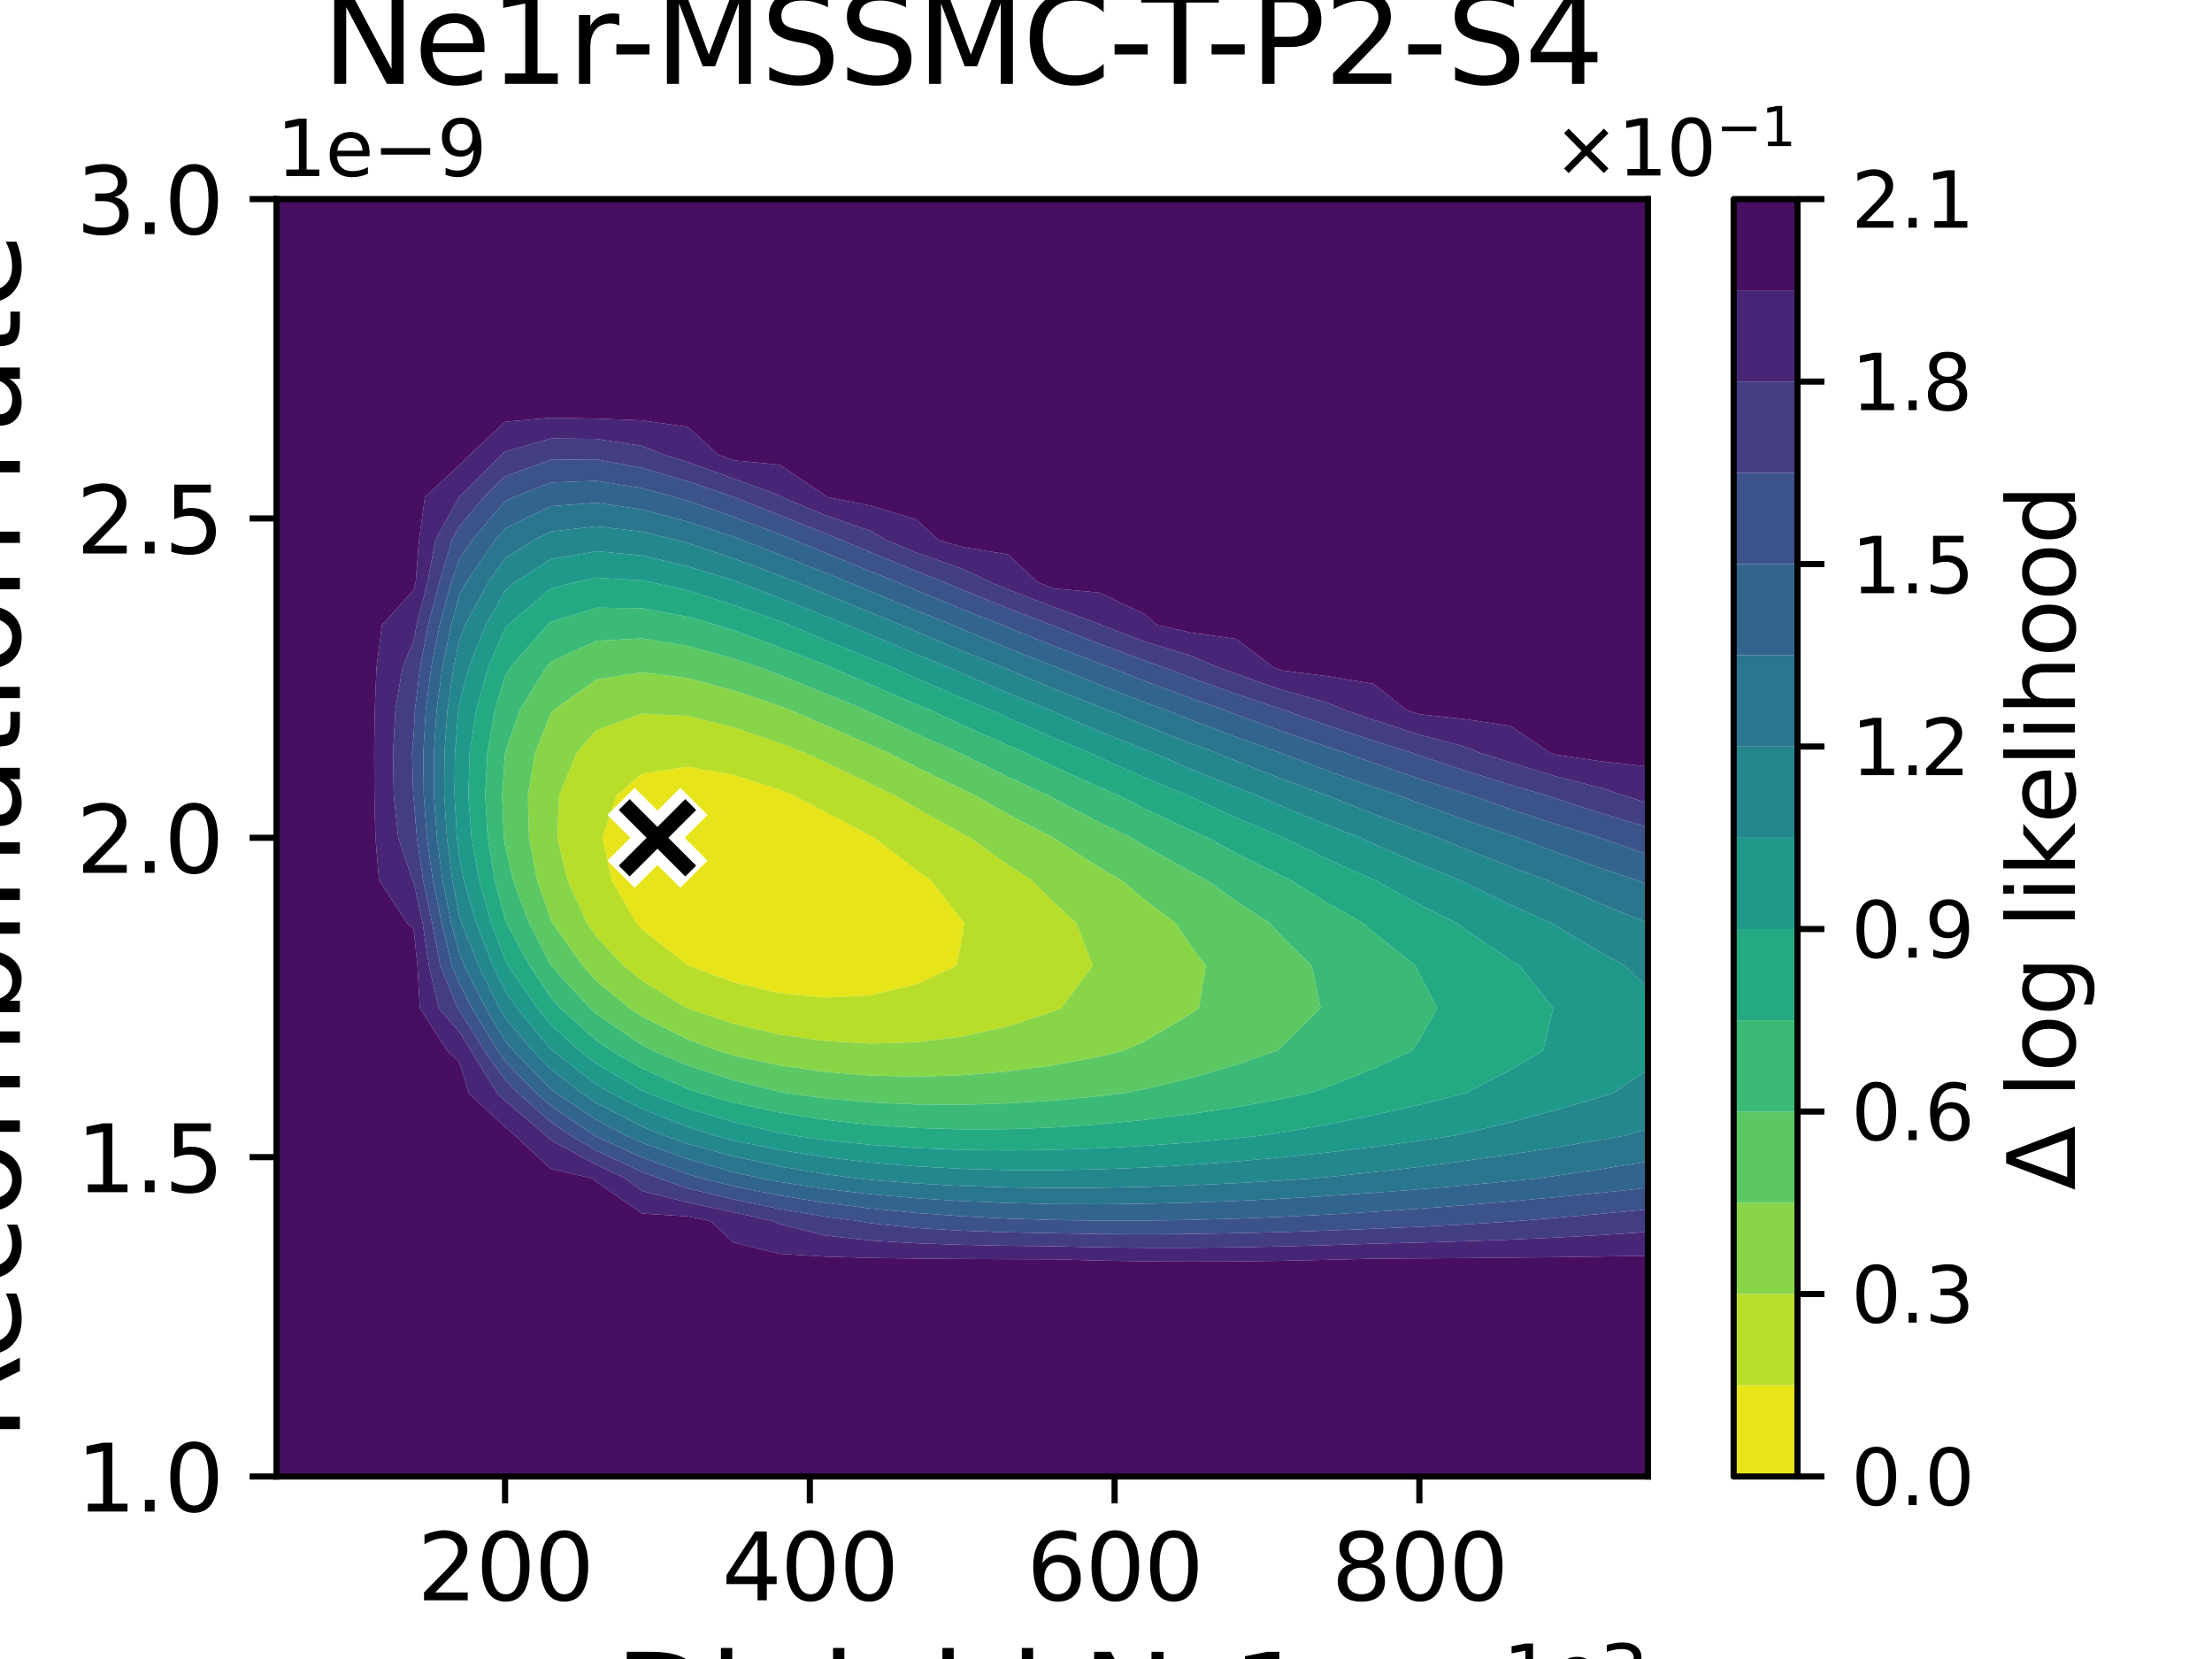 <?xml version="1.0" encoding="utf-8" standalone="no"?>
<!DOCTYPE svg PUBLIC "-//W3C//DTD SVG 1.1//EN"
  "http://www.w3.org/Graphics/SVG/1.1/DTD/svg11.dtd">
<svg xmlns:xlink="http://www.w3.org/1999/xlink" width="288pt" height="216pt" viewBox="0 0 288 216" xmlns="http://www.w3.org/2000/svg" version="1.1">
 <defs>
  <style type="text/css">*{stroke-linejoin: round; stroke-linecap: butt}</style>
 </defs>
 <g id="figure_1">
  <g id="patch_1">
   <path d="M 0 216 
L 288 216 
L 288 0 
L 0 0 
z
" style="fill: #ffffff"/>
  </g>
  <g id="axes_1">
   <g id="patch_2">
    <path d="M 36 192.24 
L 214.56 192.24 
L 214.56 25.92 
L 36 25.92 
z
" style="fill: #ffffff"/>
   </g>
   <g id="QuadContourSet_1">
    <path d="M 82.835 120.168 
L 79.651 114.624 
L 78.427 109.08 
L 80.293 103.536 
L 83.616 100.714 
L 89.568 99.824 
L 95.52 100.9 
L 101.472 102.812 
L 103.259 103.536 
L 107.424 105.699 
L 113.376 108.831 
L 113.832 109.08 
L 119.328 113.28 
L 121.209 114.624 
L 125.28 119.883 
L 125.52 120.168 
L 125.28 121.981 
L 124.537 125.712 
L 119.328 128.166 
L 113.376 129.578 
L 107.424 129.893 
L 101.472 129.305 
L 95.52 127.902 
L 89.621 125.712 
L 89.568 125.684 
L 83.616 121.016 
z
" clip-path="url(#pd41d9a4b25)" style="fill: #e7e419"/>
    <path d="M 76.435 120.168 
L 73.895 114.624 
L 72.575 109.08 
L 72.801 103.536 
L 75.099 97.992 
L 77.664 95.075 
L 83.616 92.912 
L 89.568 93.228 
L 95.52 94.709 
L 101.472 96.724 
L 104.733 97.992 
L 107.424 99.225 
L 113.376 102.07 
L 116.467 103.536 
L 119.328 105.21 
L 125.28 108.528 
L 126.306 109.08 
L 131.232 112.587 
L 134.362 114.624 
L 137.184 117.484 
L 140.113 120.168 
L 142.29 125.712 
L 138.158 131.256 
L 137.184 131.666 
L 131.232 133.639 
L 125.28 134.95 
L 119.328 135.676 
L 113.376 135.863 
L 107.424 135.534 
L 101.472 134.688 
L 95.52 133.303 
L 89.568 131.324 
L 89.427 131.256 
L 83.616 127.704 
L 81.169 125.712 
L 77.664 121.978 
z
M 83.616 121.016 
L 89.568 125.684 
L 89.621 125.712 
L 95.52 127.902 
L 101.472 129.305 
L 107.424 129.893 
L 113.376 129.578 
L 119.328 128.166 
L 124.537 125.712 
L 125.28 121.981 
L 125.52 120.168 
L 125.28 119.883 
L 121.209 114.624 
L 119.328 113.28 
L 113.832 109.08 
L 113.376 108.831 
L 107.424 105.699 
L 103.259 103.536 
L 101.472 102.812 
L 95.52 100.9 
L 89.568 99.824 
L 83.616 100.714 
L 80.293 103.536 
L 78.427 109.08 
L 79.651 114.624 
L 82.835 120.168 
z
" clip-path="url(#pd41d9a4b25)" style="fill: #b8de29"/>
    <path d="M 69.949 114.624 
L 68.874 109.08 
L 68.732 103.536 
L 69.672 97.992 
L 71.712 92.889 
L 72.086 92.448 
L 77.664 88.46 
L 83.616 87.537 
L 89.568 88.298 
L 95.52 89.899 
L 101.472 91.901 
L 102.901 92.448 
L 107.424 94.399 
L 113.376 97 
L 115.636 97.992 
L 119.328 99.872 
L 125.28 102.771 
L 126.901 103.536 
L 131.232 105.999 
L 137.132 109.08 
L 137.184 109.115 
L 143.136 112.934 
L 146.037 114.624 
L 149.088 117.187 
L 153.028 120.168 
L 155.04 123.141 
L 156.987 125.712 
L 156.097 131.256 
L 155.04 132.011 
L 149.088 135.53 
L 146.317 136.8 
L 143.136 137.555 
L 137.184 138.685 
L 131.232 139.498 
L 125.28 139.998 
L 119.328 140.182 
L 113.376 140.04 
L 107.424 139.556 
L 101.472 138.7 
L 95.52 137.431 
L 93.45 136.8 
L 89.568 135.335 
L 83.616 132.373 
L 81.941 131.256 
L 77.664 127.727 
L 75.849 125.712 
L 71.92 120.168 
L 71.712 119.746 
z
M 77.664 121.978 
L 81.169 125.712 
L 83.616 127.704 
L 89.427 131.256 
L 89.568 131.324 
L 95.52 133.303 
L 101.472 134.688 
L 107.424 135.534 
L 113.376 135.863 
L 119.328 135.676 
L 125.28 134.95 
L 131.232 133.639 
L 137.184 131.666 
L 138.158 131.256 
L 142.29 125.712 
L 140.113 120.168 
L 137.184 117.484 
L 134.362 114.624 
L 131.232 112.587 
L 126.306 109.08 
L 125.28 108.528 
L 119.328 105.21 
L 116.467 103.536 
L 113.376 102.07 
L 107.424 99.225 
L 104.733 97.992 
L 101.472 96.724 
L 95.52 94.709 
L 89.568 93.228 
L 83.616 92.912 
L 77.664 95.075 
L 75.099 97.992 
L 72.801 103.536 
L 72.575 109.08 
L 73.895 114.624 
L 76.435 120.168 
z
" clip-path="url(#pd41d9a4b25)" style="fill: #89d548"/>
    <path d="M 65.604 109.08 
L 65.369 103.536 
L 65.76 98.052 
L 65.768 97.992 
L 67.658 92.448 
L 71.073 86.904 
L 71.712 86.18 
L 77.664 83.419 
L 83.616 83.118 
L 89.568 84.102 
L 95.52 85.748 
L 98.921 86.904 
L 101.472 87.856 
L 107.424 90.286 
L 112.701 92.448 
L 113.376 92.758 
L 119.328 95.533 
L 124.903 97.992 
L 125.28 98.184 
L 131.232 101.143 
L 136.433 103.536 
L 137.184 103.949 
L 143.136 107.071 
L 147.305 109.08 
L 149.088 110.164 
L 155.04 113.518 
L 157.162 114.624 
L 160.992 117.367 
L 165.331 120.168 
L 166.944 121.94 
L 170.776 125.712 
L 171.946 131.256 
L 166.944 136.215 
L 166.236 136.8 
L 160.992 138.635 
L 155.04 140.379 
L 149.088 141.792 
L 146.192 142.344 
L 143.136 142.72 
L 137.184 143.287 
L 131.232 143.665 
L 125.28 143.843 
L 119.328 143.806 
L 113.376 143.536 
L 107.424 143.008 
L 102.651 142.344 
L 101.472 142.142 
L 95.52 140.67 
L 89.568 138.736 
L 85.001 136.8 
L 83.616 136.085 
L 77.664 132.054 
L 76.779 131.256 
L 71.712 125.714 
L 71.711 125.712 
L 68.893 120.168 
L 66.802 114.624 
L 65.76 110.096 
z
M 71.712 119.746 
L 71.92 120.168 
L 75.849 125.712 
L 77.664 127.727 
L 81.941 131.256 
L 83.616 132.373 
L 89.568 135.335 
L 93.45 136.8 
L 95.52 137.431 
L 101.472 138.7 
L 107.424 139.556 
L 113.376 140.04 
L 119.328 140.182 
L 125.28 139.998 
L 131.232 139.498 
L 137.184 138.685 
L 143.136 137.555 
L 146.317 136.8 
L 149.088 135.53 
L 155.04 132.011 
L 156.097 131.256 
L 156.987 125.712 
L 155.04 123.141 
L 153.028 120.168 
L 149.088 117.187 
L 146.037 114.624 
L 143.136 112.934 
L 137.184 109.115 
L 137.132 109.08 
L 131.232 105.999 
L 126.901 103.536 
L 125.28 102.771 
L 119.328 99.872 
L 115.636 97.992 
L 113.376 97 
L 107.424 94.399 
L 102.901 92.448 
L 101.472 91.901 
L 95.52 89.899 
L 89.568 88.298 
L 83.616 87.537 
L 77.664 88.46 
L 72.086 92.448 
L 71.712 92.889 
L 69.672 97.992 
L 68.732 103.536 
L 68.874 109.08 
L 69.949 114.624 
z
" clip-path="url(#pd41d9a4b25)" style="fill: #5cc863"/>
    <path d="M 64.411 114.624 
L 63.499 109.08 
L 63.168 103.536 
L 63.459 97.992 
L 64.422 92.448 
L 65.76 88.038 
L 66.421 86.904 
L 71.276 81.36 
L 71.712 80.991 
L 77.664 79.115 
L 83.616 79.188 
L 89.568 80.307 
L 93.239 81.36 
L 95.52 82.065 
L 101.472 84.265 
L 107.424 86.56 
L 108.278 86.904 
L 113.376 89.148 
L 119.328 91.689 
L 121.135 92.448 
L 125.28 94.388 
L 131.232 97.029 
L 133.498 97.992 
L 137.184 99.781 
L 143.136 102.485 
L 145.585 103.536 
L 149.088 105.31 
L 155.04 108.104 
L 157.255 109.08 
L 160.992 111.115 
L 166.944 114.081 
L 168.106 114.624 
L 172.896 117.607 
L 177.453 120.168 
L 178.848 121.399 
L 184.285 125.712 
L 184.8 126.804 
L 187.148 131.256 
L 184.8 135.395 
L 183.888 136.8 
L 178.848 139.137 
L 172.896 141.506 
L 170.489 142.344 
L 166.944 143.067 
L 160.992 144.142 
L 155.04 145.056 
L 149.088 145.806 
L 143.136 146.388 
L 137.184 146.794 
L 131.232 147.018 
L 125.28 147.047 
L 119.328 146.867 
L 113.376 146.458 
L 107.424 145.797 
L 101.472 144.849 
L 95.52 143.57 
L 91.203 142.344 
L 89.568 141.786 
L 83.616 139.121 
L 79.56 136.8 
L 77.664 135.499 
L 72.958 131.256 
L 71.712 129.893 
L 68.925 125.712 
L 65.938 120.168 
L 65.76 119.71 
z
M 65.76 110.096 
L 66.802 114.624 
L 68.893 120.168 
L 71.711 125.712 
L 71.712 125.714 
L 76.779 131.256 
L 77.664 132.054 
L 83.616 136.085 
L 85.001 136.8 
L 89.568 138.736 
L 95.52 140.67 
L 101.472 142.142 
L 102.651 142.344 
L 107.424 143.008 
L 113.376 143.536 
L 119.328 143.806 
L 125.28 143.843 
L 131.232 143.665 
L 137.184 143.287 
L 143.136 142.72 
L 146.192 142.344 
L 149.088 141.792 
L 155.04 140.379 
L 160.992 138.635 
L 166.236 136.8 
L 166.944 136.215 
L 171.946 131.256 
L 170.776 125.712 
L 166.944 121.94 
L 165.331 120.168 
L 160.992 117.367 
L 157.162 114.624 
L 155.04 113.518 
L 149.088 110.164 
L 147.305 109.08 
L 143.136 107.071 
L 137.184 103.949 
L 136.433 103.536 
L 131.232 101.143 
L 125.28 98.184 
L 124.903 97.992 
L 119.328 95.533 
L 113.376 92.758 
L 112.701 92.448 
L 107.424 90.286 
L 101.472 87.856 
L 98.921 86.904 
L 95.52 85.748 
L 89.568 84.102 
L 83.616 83.118 
L 77.664 83.419 
L 71.712 86.18 
L 71.073 86.904 
L 67.658 92.448 
L 65.768 97.992 
L 65.76 98.052 
L 65.369 103.536 
L 65.604 109.08 
z
" clip-path="url(#pd41d9a4b25)" style="fill: #3aba76"/>
    <path d="M 63.94 120.168 
L 62.394 114.624 
L 61.394 109.08 
L 60.968 103.536 
L 61.154 97.992 
L 62.001 92.448 
L 63.574 86.904 
L 65.76 81.791 
L 66.132 81.36 
L 71.712 76.642 
L 74.85 75.816 
L 77.664 75.228 
L 83.616 75.554 
L 84.844 75.816 
L 89.568 76.887 
L 95.52 78.764 
L 101.472 80.879 
L 102.723 81.36 
L 107.424 83.302 
L 113.376 85.76 
L 116.171 86.904 
L 119.328 88.314 
L 125.28 90.891 
L 129.043 92.448 
L 131.232 93.455 
L 137.184 96.074 
L 141.838 97.992 
L 143.136 98.601 
L 149.088 101.259 
L 154.608 103.536 
L 155.04 103.745 
L 160.992 106.487 
L 166.944 108.994 
L 167.159 109.08 
L 172.896 111.888 
L 178.848 114.534 
L 179.062 114.624 
L 184.8 117.773 
L 189.623 120.168 
L 190.752 121.004 
L 196.704 125.023 
L 197.819 125.712 
L 202.232 131.256 
L 200.897 136.8 
L 196.704 139.283 
L 190.774 142.344 
L 190.752 142.35 
L 184.8 143.851 
L 178.848 145.198 
L 172.896 146.393 
L 166.944 147.436 
L 163.987 147.888 
L 160.992 148.204 
L 155.04 148.744 
L 149.088 149.18 
L 143.136 149.505 
L 137.184 149.709 
L 131.232 149.782 
L 125.28 149.71 
L 119.328 149.476 
L 113.376 149.062 
L 107.424 148.442 
L 103.627 147.888 
L 101.472 147.51 
L 95.52 146.109 
L 89.568 144.322 
L 84.385 142.344 
L 83.616 141.996 
L 77.664 138.488 
L 75.456 136.8 
L 71.712 133.416 
L 69.937 131.256 
L 66.139 125.712 
L 65.76 125.01 
z
M 65.76 119.71 
L 65.938 120.168 
L 68.925 125.712 
L 71.712 129.893 
L 72.958 131.256 
L 77.664 135.499 
L 79.56 136.8 
L 83.616 139.121 
L 89.568 141.786 
L 91.203 142.344 
L 95.52 143.57 
L 101.472 144.849 
L 107.424 145.797 
L 113.376 146.458 
L 119.328 146.867 
L 125.28 147.047 
L 131.232 147.018 
L 137.184 146.794 
L 143.136 146.388 
L 149.088 145.806 
L 155.04 145.056 
L 160.992 144.142 
L 166.944 143.067 
L 170.489 142.344 
L 172.896 141.506 
L 178.848 139.137 
L 183.888 136.8 
L 184.8 135.395 
L 187.148 131.256 
L 184.8 126.804 
L 184.285 125.712 
L 178.848 121.399 
L 177.453 120.168 
L 172.896 117.607 
L 168.106 114.624 
L 166.944 114.081 
L 160.992 111.115 
L 157.255 109.08 
L 155.04 108.104 
L 149.088 105.31 
L 145.585 103.536 
L 143.136 102.485 
L 137.184 99.781 
L 133.498 97.992 
L 131.232 97.029 
L 125.28 94.388 
L 121.135 92.448 
L 119.328 91.689 
L 113.376 89.148 
L 108.278 86.904 
L 107.424 86.56 
L 101.472 84.265 
L 95.52 82.065 
L 93.239 81.36 
L 89.568 80.307 
L 83.616 79.188 
L 77.664 79.115 
L 71.712 80.991 
L 71.276 81.36 
L 66.421 86.904 
L 65.76 88.038 
L 64.422 92.448 
L 63.459 97.992 
L 63.168 103.536 
L 63.499 109.08 
L 64.411 114.624 
z
" clip-path="url(#pd41d9a4b25)" style="fill: #24aa83"/>
    <path d="M 59.487 109.08 
L 59.176 103.536 
L 59.236 97.992 
L 59.675 92.448 
L 59.808 91.538 
L 61.026 86.904 
L 63.265 81.36 
L 65.76 76.896 
L 67.051 75.816 
L 71.712 72.79 
L 77.664 71.772 
L 83.616 72.33 
L 89.568 73.737 
L 95.52 75.583 
L 96.166 75.816 
L 101.472 77.846 
L 107.424 80.196 
L 110.334 81.36 
L 113.376 82.666 
L 119.328 85.185 
L 123.544 86.904 
L 125.28 87.675 
L 131.232 90.236 
L 136.711 92.448 
L 137.184 92.66 
L 143.136 95.23 
L 149.088 97.613 
L 150.078 97.992 
L 155.04 100.141 
L 160.992 102.534 
L 163.635 103.536 
L 166.944 104.996 
L 172.896 107.449 
L 177.147 109.08 
L 178.848 109.871 
L 184.8 112.47 
L 190.165 114.624 
L 190.752 114.928 
L 196.704 117.826 
L 201.983 120.168 
L 202.656 120.597 
L 208.608 124.117 
L 211.566 125.712 
L 214.56 128.658 
L 214.56 131.256 
L 214.56 136.8 
L 214.56 139.276 
L 210.004 142.344 
L 208.608 142.775 
L 202.656 144.513 
L 196.704 146.097 
L 190.752 147.532 
L 189.153 147.888 
L 184.8 148.525 
L 178.848 149.324 
L 172.896 150.043 
L 166.944 150.676 
L 160.992 151.218 
L 155.04 151.664 
L 149.088 152.008 
L 143.136 152.242 
L 137.184 152.356 
L 131.232 152.339 
L 125.28 152.18 
L 119.328 151.86 
L 113.376 151.361 
L 107.424 150.658 
L 101.472 149.719 
L 95.52 148.503 
L 93.214 147.888 
L 89.568 146.743 
L 83.616 144.373 
L 79.595 142.344 
L 77.664 141.2 
L 71.908 136.8 
L 71.712 136.623 
L 67.302 131.256 
L 65.76 129.017 
L 64.151 125.712 
L 62.003 120.168 
L 60.376 114.624 
L 59.808 111.669 
z
M 65.76 125.01 
L 66.139 125.712 
L 69.937 131.256 
L 71.712 133.416 
L 75.456 136.8 
L 77.664 138.488 
L 83.616 141.996 
L 84.385 142.344 
L 89.568 144.322 
L 95.52 146.109 
L 101.472 147.51 
L 103.627 147.888 
L 107.424 148.442 
L 113.376 149.062 
L 119.328 149.476 
L 125.28 149.71 
L 131.232 149.782 
L 137.184 149.709 
L 143.136 149.505 
L 149.088 149.18 
L 155.04 148.744 
L 160.992 148.204 
L 163.987 147.888 
L 166.944 147.436 
L 172.896 146.393 
L 178.848 145.198 
L 184.8 143.851 
L 190.752 142.35 
L 190.774 142.344 
L 196.704 139.283 
L 200.897 136.8 
L 202.232 131.256 
L 197.819 125.712 
L 196.704 125.023 
L 190.752 121.004 
L 189.623 120.168 
L 184.8 117.773 
L 179.062 114.624 
L 178.848 114.534 
L 172.896 111.888 
L 167.159 109.08 
L 166.944 108.994 
L 160.992 106.487 
L 155.04 103.745 
L 154.608 103.536 
L 149.088 101.259 
L 143.136 98.601 
L 141.838 97.992 
L 137.184 96.074 
L 131.232 93.455 
L 129.043 92.448 
L 125.28 90.891 
L 119.328 88.314 
L 116.171 86.904 
L 113.376 85.76 
L 107.424 83.302 
L 102.723 81.36 
L 101.472 80.879 
L 95.52 78.764 
L 89.568 76.887 
L 84.844 75.816 
L 83.616 75.554 
L 77.664 75.228 
L 74.85 75.816 
L 71.712 76.642 
L 66.132 81.36 
L 65.76 81.791 
L 63.574 86.904 
L 62.001 92.448 
L 61.154 97.992 
L 60.968 103.536 
L 61.394 109.08 
L 62.394 114.624 
L 63.94 120.168 
z
" clip-path="url(#pd41d9a4b25)" style="fill: #1f998a"/>
    <path d="M 58.897 114.624 
L 58.185 109.08 
L 57.838 103.536 
L 57.862 97.992 
L 58.262 92.448 
L 59.049 86.904 
L 59.808 83.32 
L 60.576 81.36 
L 63.552 75.816 
L 65.76 72.659 
L 69.586 70.272 
L 71.712 69.199 
L 77.664 68.532 
L 83.616 69.228 
L 87.869 70.272 
L 89.568 70.709 
L 95.52 72.721 
L 101.472 74.916 
L 103.787 75.816 
L 107.424 77.314 
L 113.376 79.77 
L 117.313 81.36 
L 119.328 82.233 
L 125.28 84.752 
L 130.651 86.904 
L 131.232 87.157 
L 137.184 89.672 
L 143.136 92.018 
L 144.272 92.448 
L 149.088 94.46 
L 155.04 96.782 
L 158.327 97.992 
L 160.992 99.099 
L 166.944 101.429 
L 172.744 103.536 
L 172.896 103.6 
L 178.848 105.992 
L 184.8 108.203 
L 187.3 109.08 
L 190.752 110.532 
L 196.704 112.87 
L 201.505 114.624 
L 202.656 115.157 
L 208.608 117.756 
L 214.56 120.139 
L 214.56 120.168 
L 214.56 125.712 
L 214.56 128.658 
L 211.566 125.712 
L 208.608 124.117 
L 202.656 120.597 
L 201.983 120.168 
L 196.704 117.826 
L 190.752 114.928 
L 190.165 114.624 
L 184.8 112.47 
L 178.848 109.871 
L 177.147 109.08 
L 172.896 107.449 
L 166.944 104.996 
L 163.635 103.536 
L 160.992 102.534 
L 155.04 100.141 
L 150.078 97.992 
L 149.088 97.613 
L 143.136 95.23 
L 137.184 92.66 
L 136.711 92.448 
L 131.232 90.236 
L 125.28 87.675 
L 123.544 86.904 
L 119.328 85.185 
L 113.376 82.666 
L 110.334 81.36 
L 107.424 80.196 
L 101.472 77.846 
L 96.166 75.816 
L 95.52 75.583 
L 89.568 73.737 
L 83.616 72.33 
L 77.664 71.772 
L 71.712 72.79 
L 67.051 75.816 
L 65.76 76.896 
L 63.265 81.36 
L 61.026 86.904 
L 59.808 91.538 
L 59.675 92.448 
L 59.236 97.992 
L 59.176 103.536 
L 59.487 109.08 
L 59.808 111.669 
L 60.376 114.624 
L 62.003 120.168 
L 64.151 125.712 
L 65.76 129.017 
L 67.302 131.256 
L 71.712 136.623 
L 71.908 136.8 
L 77.664 141.2 
L 79.595 142.344 
L 83.616 144.373 
L 89.568 146.743 
L 93.214 147.888 
L 95.52 148.503 
L 101.472 149.719 
L 107.424 150.658 
L 113.376 151.361 
L 119.328 151.86 
L 125.28 152.18 
L 131.232 152.339 
L 137.184 152.356 
L 143.136 152.242 
L 149.088 152.008 
L 155.04 151.664 
L 160.992 151.218 
L 166.944 150.676 
L 172.896 150.043 
L 178.848 149.324 
L 184.8 148.525 
L 189.153 147.888 
L 190.752 147.532 
L 196.704 146.097 
L 202.656 144.513 
L 208.608 142.775 
L 210.004 142.344 
L 214.56 139.276 
L 214.56 142.344 
L 214.56 147.007 
L 211.436 147.888 
L 208.608 148.383 
L 202.656 149.373 
L 196.704 150.295 
L 190.752 151.147 
L 184.8 151.925 
L 178.848 152.627 
L 172.896 153.248 
L 170.895 153.432 
L 166.944 153.7 
L 160.992 154.045 
L 155.04 154.322 
L 149.088 154.523 
L 143.136 154.642 
L 137.184 154.67 
L 131.232 154.595 
L 125.28 154.406 
L 119.328 154.086 
L 113.376 153.617 
L 111.692 153.432 
L 107.424 152.874 
L 101.472 151.853 
L 95.52 150.557 
L 89.568 148.93 
L 86.579 147.888 
L 83.616 146.682 
L 77.664 143.617 
L 75.75 142.344 
L 71.712 139.22 
L 69.351 136.8 
L 65.76 132.498 
L 65.016 131.256 
L 62.289 125.712 
L 60.067 120.168 
L 59.808 119.299 
z
" clip-path="url(#pd41d9a4b25)" style="fill: #24878e"/>
    <path d="M 58.736 120.168 
L 57.628 114.624 
L 56.883 109.08 
L 56.501 103.536 
L 56.488 97.992 
L 56.849 92.448 
L 57.594 86.904 
L 58.737 81.36 
L 59.808 77.511 
L 60.704 75.816 
L 64.509 70.272 
L 65.76 68.803 
L 71.712 65.905 
L 77.664 65.456 
L 83.616 66.338 
L 89.568 67.935 
L 95.52 69.897 
L 96.529 70.272 
L 101.472 72.196 
L 107.424 74.568 
L 110.543 75.816 
L 113.376 77.017 
L 119.328 79.5 
L 123.97 81.36 
L 125.28 81.922 
L 131.232 84.405 
L 137.184 86.735 
L 137.632 86.904 
L 143.136 89.164 
L 149.088 91.448 
L 151.833 92.448 
L 155.04 93.737 
L 160.992 95.992 
L 166.65 97.992 
L 166.944 98.109 
L 172.896 100.372 
L 178.848 102.476 
L 182.026 103.536 
L 184.8 104.602 
L 190.752 106.759 
L 196.704 108.766 
L 197.679 109.08 
L 202.656 110.985 
L 208.608 113.107 
L 213.152 114.624 
L 214.56 115.213 
L 214.56 120.139 
L 208.608 117.756 
L 202.656 115.157 
L 201.505 114.624 
L 196.704 112.87 
L 190.752 110.532 
L 187.3 109.08 
L 184.8 108.203 
L 178.848 105.992 
L 172.896 103.6 
L 172.744 103.536 
L 166.944 101.429 
L 160.992 99.099 
L 158.327 97.992 
L 155.04 96.782 
L 149.088 94.46 
L 144.272 92.448 
L 143.136 92.018 
L 137.184 89.672 
L 131.232 87.157 
L 130.651 86.904 
L 125.28 84.752 
L 119.328 82.233 
L 117.313 81.36 
L 113.376 79.77 
L 107.424 77.314 
L 103.787 75.816 
L 101.472 74.916 
L 95.52 72.721 
L 89.568 70.709 
L 87.869 70.272 
L 83.616 69.228 
L 77.664 68.532 
L 71.712 69.199 
L 69.586 70.272 
L 65.76 72.659 
L 63.552 75.816 
L 60.576 81.36 
L 59.808 83.32 
L 59.049 86.904 
L 58.262 92.448 
L 57.862 97.992 
L 57.838 103.536 
L 58.185 109.08 
L 58.897 114.624 
L 59.808 119.299 
L 60.067 120.168 
L 62.289 125.712 
L 65.016 131.256 
L 65.76 132.498 
L 69.351 136.8 
L 71.712 139.22 
L 75.75 142.344 
L 77.664 143.617 
L 83.616 146.682 
L 86.579 147.888 
L 89.568 148.93 
L 95.52 150.557 
L 101.472 151.853 
L 107.424 152.874 
L 111.692 153.432 
L 113.376 153.617 
L 119.328 154.086 
L 125.28 154.406 
L 131.232 154.595 
L 137.184 154.67 
L 143.136 154.642 
L 149.088 154.523 
L 155.04 154.322 
L 160.992 154.045 
L 166.944 153.7 
L 170.895 153.432 
L 172.896 153.248 
L 178.848 152.627 
L 184.8 151.925 
L 190.752 151.147 
L 196.704 150.295 
L 202.656 149.373 
L 208.608 148.383 
L 211.436 147.888 
L 214.56 147.007 
L 214.56 147.888 
L 214.56 151.234 
L 208.608 152.186 
L 202.656 153.074 
L 200.103 153.432 
L 196.704 153.771 
L 190.752 154.328 
L 184.8 154.84 
L 178.848 155.302 
L 172.896 155.712 
L 166.944 156.064 
L 160.992 156.354 
L 155.04 156.575 
L 149.088 156.721 
L 143.136 156.785 
L 137.184 156.757 
L 131.232 156.626 
L 125.28 156.381 
L 119.328 156.006 
L 113.376 155.482 
L 107.424 154.786 
L 101.472 153.889 
L 99.123 153.432 
L 95.52 152.612 
L 89.568 150.907 
L 83.616 148.797 
L 81.609 147.888 
L 77.664 145.82 
L 72.439 142.344 
L 71.712 141.782 
L 66.852 136.8 
L 65.76 135.492 
L 63.223 131.256 
L 60.427 125.712 
L 59.808 124.175 
z
" clip-path="url(#pd41d9a4b25)" style="fill: #2a768e"/>
    <path d="M 58.814 125.712 
L 57.499 120.168 
L 56.359 114.624 
L 55.581 109.08 
L 55.164 103.536 
L 55.114 97.992 
L 55.436 92.448 
L 56.14 86.904 
L 57.239 81.36 
L 58.749 75.816 
L 59.808 72.75 
L 61.484 70.272 
L 65.76 65.25 
L 66.868 64.728 
L 71.712 62.824 
L 77.664 62.603 
L 83.616 63.563 
L 87.888 64.728 
L 89.568 65.203 
L 95.52 67.301 
L 101.472 69.546 
L 103.315 70.272 
L 107.424 71.969 
L 113.376 74.411 
L 116.874 75.816 
L 119.328 76.86 
L 125.28 79.323 
L 130.467 81.36 
L 131.232 81.682 
L 137.184 84.105 
L 143.136 86.374 
L 144.586 86.904 
L 149.088 88.687 
L 155.04 90.903 
L 159.451 92.448 
L 160.992 93.042 
L 166.944 95.228 
L 172.896 97.267 
L 175.124 97.992 
L 178.848 99.351 
L 184.8 101.395 
L 190.752 103.305 
L 191.506 103.536 
L 196.704 105.365 
L 202.656 107.325 
L 208.347 109.08 
L 208.608 109.176 
L 214.56 111.255 
L 214.56 114.624 
L 214.56 115.213 
L 213.152 114.624 
L 208.608 113.107 
L 202.656 110.985 
L 197.679 109.08 
L 196.704 108.766 
L 190.752 106.759 
L 184.8 104.602 
L 182.026 103.536 
L 178.848 102.476 
L 172.896 100.372 
L 166.944 98.109 
L 166.65 97.992 
L 160.992 95.992 
L 155.04 93.737 
L 151.833 92.448 
L 149.088 91.448 
L 143.136 89.164 
L 137.632 86.904 
L 137.184 86.735 
L 131.232 84.405 
L 125.28 81.922 
L 123.97 81.36 
L 119.328 79.5 
L 113.376 77.017 
L 110.543 75.816 
L 107.424 74.568 
L 101.472 72.196 
L 96.529 70.272 
L 95.52 69.897 
L 89.568 67.935 
L 83.616 66.338 
L 77.664 65.456 
L 71.712 65.905 
L 65.76 68.803 
L 64.509 70.272 
L 60.704 75.816 
L 59.808 77.511 
L 58.737 81.36 
L 57.594 86.904 
L 56.849 92.448 
L 56.488 97.992 
L 56.501 103.536 
L 56.883 109.08 
L 57.628 114.624 
L 58.736 120.168 
L 59.808 124.175 
L 60.427 125.712 
L 63.223 131.256 
L 65.76 135.492 
L 66.852 136.8 
L 71.712 141.782 
L 72.439 142.344 
L 77.664 145.82 
L 81.609 147.888 
L 83.616 148.797 
L 89.568 150.907 
L 95.52 152.612 
L 99.123 153.432 
L 101.472 153.889 
L 107.424 154.786 
L 113.376 155.482 
L 119.328 156.006 
L 125.28 156.381 
L 131.232 156.626 
L 137.184 156.757 
L 143.136 156.785 
L 149.088 156.721 
L 155.04 156.575 
L 160.992 156.354 
L 166.944 156.064 
L 172.896 155.712 
L 178.848 155.302 
L 184.8 154.84 
L 190.752 154.328 
L 196.704 153.771 
L 200.103 153.432 
L 202.656 153.074 
L 208.608 152.186 
L 214.56 151.234 
L 214.56 153.432 
L 214.56 154.656 
L 208.608 155.278 
L 202.656 155.863 
L 196.704 156.408 
L 190.752 156.911 
L 184.8 157.368 
L 178.848 157.776 
L 172.896 158.131 
L 166.944 158.428 
L 160.992 158.662 
L 155.04 158.828 
L 149.088 158.919 
L 143.136 158.927 
L 137.184 158.843 
L 131.232 158.657 
L 125.28 158.356 
L 119.328 157.925 
L 113.376 157.346 
L 107.424 156.595 
L 101.472 155.643 
L 95.52 154.453 
L 91.448 153.432 
L 89.568 152.884 
L 83.616 150.698 
L 77.664 148 
L 77.474 147.888 
L 71.712 143.985 
L 69.857 142.344 
L 65.76 138.166 
L 64.786 136.8 
L 61.43 131.256 
L 59.808 128.067 
z
" clip-path="url(#pd41d9a4b25)" style="fill: #32658e"/>
    <path d="M 53.802 103.536 
L 53.648 97.992 
L 53.856 95.68 
L 54.023 92.448 
L 54.686 86.904 
L 55.741 81.36 
L 57.204 75.816 
L 58.851 70.272 
L 59.808 68.552 
L 63.008 64.728 
L 65.76 62.024 
L 71.712 59.861 
L 77.664 59.819 
L 83.616 60.932 
L 89.568 62.664 
L 95.52 64.707 
L 95.574 64.728 
L 101.472 67.067 
L 107.424 69.447 
L 109.475 70.272 
L 113.376 71.918 
L 119.328 74.365 
L 122.983 75.816 
L 125.28 76.781 
L 131.232 79.195 
L 136.899 81.36 
L 137.184 81.476 
L 143.136 83.829 
L 149.088 86.029 
L 151.575 86.904 
L 155.04 88.225 
L 160.992 90.369 
L 166.944 92.374 
L 167.174 92.448 
L 172.896 94.479 
L 178.848 96.456 
L 183.767 97.992 
L 184.8 98.353 
L 190.752 100.338 
L 196.704 102.196 
L 201.252 103.536 
L 202.656 104.009 
L 208.608 105.921 
L 214.56 107.714 
L 214.56 109.08 
L 214.56 111.255 
L 208.608 109.176 
L 208.347 109.08 
L 202.656 107.325 
L 196.704 105.365 
L 191.506 103.536 
L 190.752 103.305 
L 184.8 101.395 
L 178.848 99.351 
L 175.124 97.992 
L 172.896 97.267 
L 166.944 95.228 
L 160.992 93.042 
L 159.451 92.448 
L 155.04 90.903 
L 149.088 88.687 
L 144.586 86.904 
L 143.136 86.374 
L 137.184 84.105 
L 131.232 81.682 
L 130.467 81.36 
L 125.28 79.323 
L 119.328 76.86 
L 116.874 75.816 
L 113.376 74.411 
L 107.424 71.969 
L 103.315 70.272 
L 101.472 69.546 
L 95.52 67.301 
L 89.568 65.203 
L 87.888 64.728 
L 83.616 63.563 
L 77.664 62.603 
L 71.712 62.824 
L 66.868 64.728 
L 65.76 65.25 
L 61.484 70.272 
L 59.808 72.75 
L 58.749 75.816 
L 57.239 81.36 
L 56.14 86.904 
L 55.436 92.448 
L 55.114 97.992 
L 55.164 103.536 
L 55.581 109.08 
L 56.359 114.624 
L 57.499 120.168 
L 58.814 125.712 
L 59.808 128.067 
L 61.43 131.256 
L 64.786 136.8 
L 65.76 138.166 
L 69.857 142.344 
L 71.712 143.985 
L 77.474 147.888 
L 77.664 148 
L 83.616 150.698 
L 89.568 152.884 
L 91.448 153.432 
L 95.52 154.453 
L 101.472 155.643 
L 107.424 156.595 
L 113.376 157.346 
L 119.328 157.925 
L 125.28 158.356 
L 131.232 158.657 
L 137.184 158.843 
L 143.136 158.927 
L 149.088 158.919 
L 155.04 158.828 
L 160.992 158.662 
L 166.944 158.428 
L 172.896 158.131 
L 178.848 157.776 
L 184.8 157.368 
L 190.752 156.911 
L 196.704 156.408 
L 202.656 155.863 
L 208.608 155.278 
L 214.56 154.656 
L 214.56 157.454 
L 208.608 158.023 
L 202.656 158.554 
L 197.561 158.976 
L 196.704 159.038 
L 190.752 159.416 
L 184.8 159.725 
L 178.848 159.98 
L 172.896 160.216 
L 166.944 160.413 
L 160.992 160.563 
L 155.04 160.659 
L 149.088 160.696 
L 143.136 160.666 
L 137.184 160.566 
L 131.232 160.449 
L 125.28 160.238 
L 119.328 159.878 
L 113.376 159.26 
L 111.683 158.976 
L 107.424 158.404 
L 101.472 157.398 
L 95.52 156.154 
L 89.568 154.745 
L 85.861 153.432 
L 83.616 152.6 
L 77.664 149.829 
L 74.37 147.888 
L 71.712 146.088 
L 67.48 142.344 
L 65.76 140.59 
L 63.057 136.8 
L 59.808 131.525 
L 59.573 131.256 
L 57.325 125.712 
L 56.262 120.168 
L 55.09 114.624 
L 54.279 109.08 
L 53.856 103.879 
z
" clip-path="url(#pd41d9a4b25)" style="fill: #3b528b"/>
    <path d="M 53.737 114.624 
L 51.851 109.08 
L 51.27 103.536 
L 51.182 97.992 
L 51.482 92.448 
L 52.402 86.904 
L 53.856 83.439 
L 54.242 81.36 
L 55.659 75.816 
L 56.707 70.272 
L 59.771 64.728 
L 59.808 64.693 
L 65.328 59.184 
L 65.76 58.782 
L 71.712 57.098 
L 77.664 57.147 
L 83.616 58.066 
L 86.362 59.184 
L 89.568 60.164 
L 95.52 62.322 
L 101.472 64.502 
L 101.794 64.728 
L 107.424 67.07 
L 113.376 69.143 
L 115.311 70.272 
L 119.328 71.965 
L 125.28 74.052 
L 128.985 75.816 
L 131.232 76.739 
L 137.184 79.041 
L 143.136 81.237 
L 143.332 81.36 
L 149.088 83.557 
L 155.04 85.374 
L 158.642 86.904 
L 160.992 87.765 
L 166.944 89.836 
L 172.896 91.509 
L 175.061 92.448 
L 178.848 93.738 
L 184.8 95.652 
L 190.752 97.238 
L 192.639 97.992 
L 196.704 99.298 
L 202.656 101.105 
L 208.608 102.62 
L 211.295 103.536 
L 214.56 104.548 
L 214.56 107.714 
L 208.608 105.921 
L 202.656 104.009 
L 201.252 103.536 
L 196.704 102.196 
L 190.752 100.338 
L 184.8 98.353 
L 183.767 97.992 
L 178.848 96.456 
L 172.896 94.479 
L 167.174 92.448 
L 166.944 92.374 
L 160.992 90.369 
L 155.04 88.225 
L 151.575 86.904 
L 149.088 86.029 
L 143.136 83.829 
L 137.184 81.476 
L 136.899 81.36 
L 131.232 79.195 
L 125.28 76.781 
L 122.983 75.816 
L 119.328 74.365 
L 113.376 71.918 
L 109.475 70.272 
L 107.424 69.447 
L 101.472 67.067 
L 95.574 64.728 
L 95.52 64.707 
L 89.568 62.664 
L 83.616 60.932 
L 77.664 59.819 
L 71.712 59.861 
L 65.76 62.024 
L 63.008 64.728 
L 59.808 68.552 
L 58.851 70.272 
L 57.204 75.816 
L 55.741 81.36 
L 54.686 86.904 
L 54.023 92.448 
L 53.856 95.68 
L 53.648 97.992 
L 53.802 103.536 
L 53.856 103.879 
L 54.279 109.08 
L 55.09 114.624 
L 56.262 120.168 
L 57.325 125.712 
L 59.573 131.256 
L 59.808 131.525 
L 63.057 136.8 
L 65.76 140.59 
L 67.48 142.344 
L 71.712 146.088 
L 74.37 147.888 
L 77.664 149.829 
L 83.616 152.6 
L 85.861 153.432 
L 89.568 154.745 
L 95.52 156.154 
L 101.472 157.398 
L 107.424 158.404 
L 111.683 158.976 
L 113.376 159.26 
L 119.328 159.878 
L 125.28 160.238 
L 131.232 160.449 
L 137.184 160.566 
L 143.136 160.666 
L 149.088 160.696 
L 155.04 160.659 
L 160.992 160.563 
L 166.944 160.413 
L 172.896 160.216 
L 178.848 159.98 
L 184.8 159.725 
L 190.752 159.416 
L 196.704 159.038 
L 197.561 158.976 
L 202.656 158.554 
L 208.608 158.023 
L 214.56 157.454 
L 214.56 158.976 
L 214.56 160.393 
L 208.608 160.802 
L 202.656 161.128 
L 196.704 161.391 
L 190.752 161.607 
L 184.8 161.784 
L 178.848 161.929 
L 172.896 162.122 
L 166.944 162.285 
L 160.992 162.4 
L 155.04 162.461 
L 149.088 162.462 
L 143.136 162.396 
L 137.184 162.263 
L 131.232 162.197 
L 125.28 162.076 
L 119.328 161.871 
L 113.376 161.518 
L 107.424 160.859 
L 101.472 159.366 
L 100.685 158.976 
L 95.52 157.854 
L 89.568 156.561 
L 83.616 155.08 
L 81.432 153.432 
L 77.664 151.658 
L 71.712 148.429 
L 71.131 147.888 
L 65.76 143.299 
L 64.735 142.344 
L 61.327 136.8 
L 59.808 134.333 
L 57.119 131.256 
L 55.836 125.712 
L 55.025 120.168 
L 53.856 114.779 
z
" clip-path="url(#pd41d9a4b25)" style="fill: #433d84"/>
    <path d="M 52.998 120.168 
L 49.349 114.624 
L 48.882 109.08 
L 48.738 103.536 
L 48.716 97.992 
L 48.791 92.448 
L 49.018 86.904 
L 49.733 81.36 
L 53.856 76.836 
L 54.115 75.816 
L 54.562 70.272 
L 55.321 64.728 
L 59.808 60.549 
L 61.176 59.184 
L 65.76 54.914 
L 71.712 54.394 
L 77.664 54.509 
L 83.616 54.737 
L 89.568 55.588 
L 93.487 59.184 
L 95.52 59.936 
L 101.472 60.502 
L 107.424 64.486 
L 107.684 64.728 
L 113.376 65.822 
L 119.328 67.654 
L 122.139 70.272 
L 125.28 71.209 
L 131.232 72.188 
L 135.128 75.816 
L 137.184 76.615 
L 143.136 77.159 
L 149.088 79.964 
L 150.587 81.36 
L 155.04 82.354 
L 160.992 83.188 
L 165.82 86.904 
L 166.944 87.299 
L 172.896 88.045 
L 178.848 89.04 
L 183.119 92.448 
L 184.8 92.997 
L 190.752 93.635 
L 196.704 94.526 
L 201.756 97.992 
L 202.656 98.27 
L 208.608 99.139 
L 214.56 99.801 
L 214.56 103.536 
L 214.56 104.548 
L 211.295 103.536 
L 208.608 102.62 
L 202.656 101.105 
L 196.704 99.298 
L 192.639 97.992 
L 190.752 97.238 
L 184.8 95.652 
L 178.848 93.738 
L 175.061 92.448 
L 172.896 91.509 
L 166.944 89.836 
L 160.992 87.765 
L 158.642 86.904 
L 155.04 85.374 
L 149.088 83.557 
L 143.332 81.36 
L 143.136 81.237 
L 137.184 79.041 
L 131.232 76.739 
L 128.985 75.816 
L 125.28 74.052 
L 119.328 71.965 
L 115.311 70.272 
L 113.376 69.143 
L 107.424 67.07 
L 101.794 64.728 
L 101.472 64.502 
L 95.52 62.322 
L 89.568 60.164 
L 86.362 59.184 
L 83.616 58.066 
L 77.664 57.147 
L 71.712 57.098 
L 65.76 58.782 
L 65.328 59.184 
L 59.808 64.693 
L 59.771 64.728 
L 56.707 70.272 
L 55.659 75.816 
L 54.242 81.36 
L 53.856 83.439 
L 52.402 86.904 
L 51.482 92.448 
L 51.182 97.992 
L 51.27 103.536 
L 51.851 109.08 
L 53.737 114.624 
L 53.856 114.779 
L 55.025 120.168 
L 55.836 125.712 
L 57.119 131.256 
L 59.808 134.333 
L 61.327 136.8 
L 64.735 142.344 
L 65.76 143.299 
L 71.131 147.888 
L 71.712 148.429 
L 77.664 151.658 
L 81.432 153.432 
L 83.616 155.08 
L 89.568 156.561 
L 95.52 157.854 
L 100.685 158.976 
L 101.472 159.366 
L 107.424 160.859 
L 113.376 161.518 
L 119.328 161.871 
L 125.28 162.076 
L 131.232 162.197 
L 137.184 162.263 
L 143.136 162.396 
L 149.088 162.462 
L 155.04 162.461 
L 160.992 162.4 
L 166.944 162.285 
L 172.896 162.122 
L 178.848 161.929 
L 184.8 161.784 
L 190.752 161.607 
L 196.704 161.391 
L 202.656 161.128 
L 208.608 160.802 
L 214.56 160.393 
L 214.56 163.497 
L 208.608 163.599 
L 202.656 163.68 
L 196.704 163.745 
L 190.752 163.798 
L 184.8 163.842 
L 178.848 163.878 
L 172.896 164.027 
L 166.944 164.156 
L 160.992 164.236 
L 155.04 164.262 
L 149.088 164.227 
L 143.136 164.125 
L 137.184 163.961 
L 131.232 163.944 
L 125.28 163.914 
L 119.328 163.864 
L 113.376 163.776 
L 107.424 163.613 
L 101.472 163.243 
L 95.52 161.793 
L 92.496 158.976 
L 89.568 158.378 
L 83.616 158.011 
L 77.664 153.894 
L 77.168 153.432 
L 71.712 152.193 
L 67.091 147.888 
L 65.76 146.751 
L 61.029 142.344 
L 59.808 138.293 
L 58.205 136.8 
L 54.664 131.256 
L 54.346 125.712 
L 53.856 120.967 
z
" clip-path="url(#pd41d9a4b25)" style="fill: #482677"/>
    <path d="M 36 186.696 
L 36 181.152 
L 36 175.608 
L 36 170.064 
L 36 164.52 
L 36 158.976 
L 36 153.432 
L 36 147.888 
L 36 142.344 
L 36 136.8 
L 36 131.256 
L 36 125.712 
L 36 120.168 
L 36 114.624 
L 36 109.08 
L 36 103.536 
L 36 97.992 
L 36 92.448 
L 36 86.904 
L 36 81.36 
L 36 75.816 
L 36 70.272 
L 36 64.728 
L 36 59.184 
L 36 53.64 
L 36 48.096 
L 36 42.552 
L 36 37.008 
L 36 31.464 
L 36 25.92 
L 41.952 25.92 
L 47.904 25.92 
L 53.856 25.92 
L 59.808 25.92 
L 65.76 25.92 
L 71.712 25.92 
L 77.664 25.92 
L 83.616 25.92 
L 89.568 25.92 
L 95.52 25.92 
L 101.472 25.92 
L 107.424 25.92 
L 113.376 25.92 
L 119.328 25.92 
L 125.28 25.92 
L 131.232 25.92 
L 137.184 25.92 
L 143.136 25.92 
L 149.088 25.92 
L 155.04 25.92 
L 160.992 25.92 
L 166.944 25.92 
L 172.896 25.92 
L 178.848 25.92 
L 184.8 25.92 
L 190.752 25.92 
L 196.704 25.92 
L 202.656 25.92 
L 208.608 25.92 
L 214.56 25.92 
L 214.56 31.464 
L 214.56 37.008 
L 214.56 42.552 
L 214.56 48.096 
L 214.56 53.64 
L 214.56 59.184 
L 214.56 64.728 
L 214.56 70.272 
L 214.56 75.816 
L 214.56 81.36 
L 214.56 86.904 
L 214.56 92.448 
L 214.56 97.992 
L 214.56 99.801 
L 208.608 99.139 
L 202.656 98.27 
L 201.756 97.992 
L 196.704 94.526 
L 190.752 93.635 
L 184.8 92.997 
L 183.119 92.448 
L 178.848 89.04 
L 172.896 88.045 
L 166.944 87.299 
L 165.82 86.904 
L 160.992 83.188 
L 155.04 82.354 
L 150.587 81.36 
L 149.088 79.964 
L 143.136 77.159 
L 137.184 76.615 
L 135.128 75.816 
L 131.232 72.188 
L 125.28 71.209 
L 122.139 70.272 
L 119.328 67.654 
L 113.376 65.822 
L 107.684 64.728 
L 107.424 64.486 
L 101.472 60.502 
L 95.52 59.936 
L 93.487 59.184 
L 89.568 55.588 
L 83.616 54.737 
L 77.664 54.509 
L 71.712 54.394 
L 65.76 54.914 
L 61.176 59.184 
L 59.808 60.549 
L 55.321 64.728 
L 54.562 70.272 
L 54.115 75.816 
L 53.856 76.836 
L 49.733 81.36 
L 49.018 86.904 
L 48.791 92.448 
L 48.716 97.992 
L 48.738 103.536 
L 48.882 109.08 
L 49.349 114.624 
L 52.998 120.168 
L 53.856 120.967 
L 54.346 125.712 
L 54.664 131.256 
L 58.205 136.8 
L 59.808 138.293 
L 61.029 142.344 
L 65.76 146.751 
L 67.091 147.888 
L 71.712 152.193 
L 77.168 153.432 
L 77.664 153.894 
L 83.616 158.011 
L 89.568 158.378 
L 92.496 158.976 
L 95.52 161.793 
L 101.472 163.243 
L 107.424 163.613 
L 113.376 163.776 
L 119.328 163.864 
L 125.28 163.914 
L 131.232 163.944 
L 137.184 163.961 
L 143.136 164.125 
L 149.088 164.227 
L 155.04 164.262 
L 160.992 164.236 
L 166.944 164.156 
L 172.896 164.027 
L 178.848 163.878 
L 184.8 163.842 
L 190.752 163.798 
L 196.704 163.745 
L 202.656 163.68 
L 208.608 163.599 
L 214.56 163.497 
L 214.56 164.52 
L 214.56 170.064 
L 214.56 175.608 
L 214.56 181.152 
L 214.56 186.696 
L 214.56 192.24 
L 208.608 192.24 
L 202.656 192.24 
L 196.704 192.24 
L 190.752 192.24 
L 184.8 192.24 
L 178.848 192.24 
L 172.896 192.24 
L 166.944 192.24 
L 160.992 192.24 
L 155.04 192.24 
L 149.088 192.24 
L 143.136 192.24 
L 137.184 192.24 
L 131.232 192.24 
L 125.28 192.24 
L 119.328 192.24 
L 113.376 192.24 
L 107.424 192.24 
L 101.472 192.24 
L 95.52 192.24 
L 89.568 192.24 
L 83.616 192.24 
L 77.664 192.24 
L 71.712 192.24 
L 65.76 192.24 
L 59.808 192.24 
L 53.856 192.24 
L 47.904 192.24 
L 41.952 192.24 
L 36 192.24 
z
" clip-path="url(#pd41d9a4b25)" style="fill: #470e61"/>
   </g>
   <g id="PathCollection_1">
    <defs>
     <path id="m96935eb85e" d="M -4.743 4.743 
L 4.743 -4.743 
M -4.743 -4.743 
L 4.743 4.743 
" style="stroke: #ffffff; stroke-width: 5"/>
    </defs>
    <g clip-path="url(#pd41d9a4b25)">
     <use xlink:href="#m96935eb85e" x="85.6" y="109.08" style="fill: #ffffff; stroke: #ffffff; stroke-width: 5"/>
    </g>
   </g>
   <g id="PathCollection_2">
    <defs>
     <path id="mc86548fab4" d="M -4.33 4.33 
L 4.33 -4.33 
M -4.33 -4.33 
L 4.33 4.33 
" style="stroke: #000000; stroke-width: 2"/>
    </defs>
    <g clip-path="url(#pd41d9a4b25)">
     <use xlink:href="#mc86548fab4" x="85.6" y="109.08" style="stroke: #000000; stroke-width: 2"/>
    </g>
   </g>
   <g id="matplotlib.axis_1">
    <g id="xtick_1">
     <g id="line2d_1">
      <defs>
       <path id="m7252adf8a2" d="M 0 0 
L 0 3.5 
" style="stroke: #000000; stroke-width: 0.8"/>
      </defs>
      <g>
       <use xlink:href="#m7252adf8a2" x="65.76" y="192.24" style="stroke: #000000; stroke-width: 0.8"/>
      </g>
     </g>
     <g id="text_1">
      <!-- 200 -->
      <g transform="translate(54.307 208.358) scale(0.12 -0.12)">
       <defs>
        <path id="DejaVuSans-32" d="M 1228 531 
L 3431 531 
L 3431 0 
L 469 0 
L 469 531 
Q 828 903 1448 1529 
Q 2069 2156 2228 2338 
Q 2531 2678 2651 2914 
Q 2772 3150 2772 3378 
Q 2772 3750 2511 3984 
Q 2250 4219 1831 4219 
Q 1534 4219 1204 4116 
Q 875 4013 500 3803 
L 500 4441 
Q 881 4594 1212 4672 
Q 1544 4750 1819 4750 
Q 2544 4750 2975 4387 
Q 3406 4025 3406 3419 
Q 3406 3131 3298 2873 
Q 3191 2616 2906 2266 
Q 2828 2175 2409 1742 
Q 1991 1309 1228 531 
z
" transform="scale(0.016)"/>
        <path id="DejaVuSans-30" d="M 2034 4250 
Q 1547 4250 1301 3770 
Q 1056 3291 1056 2328 
Q 1056 1369 1301 889 
Q 1547 409 2034 409 
Q 2525 409 2770 889 
Q 3016 1369 3016 2328 
Q 3016 3291 2770 3770 
Q 2525 4250 2034 4250 
z
M 2034 4750 
Q 2819 4750 3233 4129 
Q 3647 3509 3647 2328 
Q 3647 1150 3233 529 
Q 2819 -91 2034 -91 
Q 1250 -91 836 529 
Q 422 1150 422 2328 
Q 422 3509 836 4129 
Q 1250 4750 2034 4750 
z
" transform="scale(0.016)"/>
       </defs>
       <use xlink:href="#DejaVuSans-32"/>
       <use xlink:href="#DejaVuSans-30" x="63.623"/>
       <use xlink:href="#DejaVuSans-30" x="127.246"/>
      </g>
     </g>
    </g>
    <g id="xtick_2">
     <g id="line2d_2">
      <g>
       <use xlink:href="#m7252adf8a2" x="105.44" y="192.24" style="stroke: #000000; stroke-width: 0.8"/>
      </g>
     </g>
     <g id="text_2">
      <!-- 400 -->
      <g transform="translate(93.987 208.358) scale(0.12 -0.12)">
       <defs>
        <path id="DejaVuSans-34" d="M 2419 4116 
L 825 1625 
L 2419 1625 
L 2419 4116 
z
M 2253 4666 
L 3047 4666 
L 3047 1625 
L 3713 1625 
L 3713 1100 
L 3047 1100 
L 3047 0 
L 2419 0 
L 2419 1100 
L 313 1100 
L 313 1709 
L 2253 4666 
z
" transform="scale(0.016)"/>
       </defs>
       <use xlink:href="#DejaVuSans-34"/>
       <use xlink:href="#DejaVuSans-30" x="63.623"/>
       <use xlink:href="#DejaVuSans-30" x="127.246"/>
      </g>
     </g>
    </g>
    <g id="xtick_3">
     <g id="line2d_3">
      <g>
       <use xlink:href="#m7252adf8a2" x="145.12" y="192.24" style="stroke: #000000; stroke-width: 0.8"/>
      </g>
     </g>
     <g id="text_3">
      <!-- 600 -->
      <g transform="translate(133.667 208.358) scale(0.12 -0.12)">
       <defs>
        <path id="DejaVuSans-36" d="M 2113 2584 
Q 1688 2584 1439 2293 
Q 1191 2003 1191 1497 
Q 1191 994 1439 701 
Q 1688 409 2113 409 
Q 2538 409 2786 701 
Q 3034 994 3034 1497 
Q 3034 2003 2786 2293 
Q 2538 2584 2113 2584 
z
M 3366 4563 
L 3366 3988 
Q 3128 4100 2886 4159 
Q 2644 4219 2406 4219 
Q 1781 4219 1451 3797 
Q 1122 3375 1075 2522 
Q 1259 2794 1537 2939 
Q 1816 3084 2150 3084 
Q 2853 3084 3261 2657 
Q 3669 2231 3669 1497 
Q 3669 778 3244 343 
Q 2819 -91 2113 -91 
Q 1303 -91 875 529 
Q 447 1150 447 2328 
Q 447 3434 972 4092 
Q 1497 4750 2381 4750 
Q 2619 4750 2861 4703 
Q 3103 4656 3366 4563 
z
" transform="scale(0.016)"/>
       </defs>
       <use xlink:href="#DejaVuSans-36"/>
       <use xlink:href="#DejaVuSans-30" x="63.623"/>
       <use xlink:href="#DejaVuSans-30" x="127.246"/>
      </g>
     </g>
    </g>
    <g id="xtick_4">
     <g id="line2d_4">
      <g>
       <use xlink:href="#m7252adf8a2" x="184.8" y="192.24" style="stroke: #000000; stroke-width: 0.8"/>
      </g>
     </g>
     <g id="text_4">
      <!-- 800 -->
      <g transform="translate(173.347 208.358) scale(0.12 -0.12)">
       <defs>
        <path id="DejaVuSans-38" d="M 2034 2216 
Q 1584 2216 1326 1975 
Q 1069 1734 1069 1313 
Q 1069 891 1326 650 
Q 1584 409 2034 409 
Q 2484 409 2743 651 
Q 3003 894 3003 1313 
Q 3003 1734 2745 1975 
Q 2488 2216 2034 2216 
z
M 1403 2484 
Q 997 2584 770 2862 
Q 544 3141 544 3541 
Q 544 4100 942 4425 
Q 1341 4750 2034 4750 
Q 2731 4750 3128 4425 
Q 3525 4100 3525 3541 
Q 3525 3141 3298 2862 
Q 3072 2584 2669 2484 
Q 3125 2378 3379 2068 
Q 3634 1759 3634 1313 
Q 3634 634 3220 271 
Q 2806 -91 2034 -91 
Q 1263 -91 848 271 
Q 434 634 434 1313 
Q 434 1759 690 2068 
Q 947 2378 1403 2484 
z
M 1172 3481 
Q 1172 3119 1398 2916 
Q 1625 2713 2034 2713 
Q 2441 2713 2670 2916 
Q 2900 3119 2900 3481 
Q 2900 3844 2670 4047 
Q 2441 4250 2034 4250 
Q 1625 4250 1398 4047 
Q 1172 3844 1172 3481 
z
" transform="scale(0.016)"/>
       </defs>
       <use xlink:href="#DejaVuSans-38"/>
       <use xlink:href="#DejaVuSans-30" x="63.623"/>
       <use xlink:href="#DejaVuSans-30" x="127.246"/>
      </g>
     </g>
    </g>
    <g id="text_5">
     <!-- Diploid N$_e$1 -->
     <g transform="translate(80 227.014) scale(0.16 -0.16)">
      <defs>
       <path id="DejaVuSans-44" d="M 1259 4147 
L 1259 519 
L 2022 519 
Q 2988 519 3436 956 
Q 3884 1394 3884 2338 
Q 3884 3275 3436 3711 
Q 2988 4147 2022 4147 
L 1259 4147 
z
M 628 4666 
L 1925 4666 
Q 3281 4666 3915 4102 
Q 4550 3538 4550 2338 
Q 4550 1131 3912 565 
Q 3275 0 1925 0 
L 628 0 
L 628 4666 
z
" transform="scale(0.016)"/>
       <path id="DejaVuSans-69" d="M 603 3500 
L 1178 3500 
L 1178 0 
L 603 0 
L 603 3500 
z
M 603 4863 
L 1178 4863 
L 1178 4134 
L 603 4134 
L 603 4863 
z
" transform="scale(0.016)"/>
       <path id="DejaVuSans-70" d="M 1159 525 
L 1159 -1331 
L 581 -1331 
L 581 3500 
L 1159 3500 
L 1159 2969 
Q 1341 3281 1617 3432 
Q 1894 3584 2278 3584 
Q 2916 3584 3314 3078 
Q 3713 2572 3713 1747 
Q 3713 922 3314 415 
Q 2916 -91 2278 -91 
Q 1894 -91 1617 61 
Q 1341 213 1159 525 
z
M 3116 1747 
Q 3116 2381 2855 2742 
Q 2594 3103 2138 3103 
Q 1681 3103 1420 2742 
Q 1159 2381 1159 1747 
Q 1159 1113 1420 752 
Q 1681 391 2138 391 
Q 2594 391 2855 752 
Q 3116 1113 3116 1747 
z
" transform="scale(0.016)"/>
       <path id="DejaVuSans-6c" d="M 603 4863 
L 1178 4863 
L 1178 0 
L 603 0 
L 603 4863 
z
" transform="scale(0.016)"/>
       <path id="DejaVuSans-6f" d="M 1959 3097 
Q 1497 3097 1228 2736 
Q 959 2375 959 1747 
Q 959 1119 1226 758 
Q 1494 397 1959 397 
Q 2419 397 2687 759 
Q 2956 1122 2956 1747 
Q 2956 2369 2687 2733 
Q 2419 3097 1959 3097 
z
M 1959 3584 
Q 2709 3584 3137 3096 
Q 3566 2609 3566 1747 
Q 3566 888 3137 398 
Q 2709 -91 1959 -91 
Q 1206 -91 779 398 
Q 353 888 353 1747 
Q 353 2609 779 3096 
Q 1206 3584 1959 3584 
z
" transform="scale(0.016)"/>
       <path id="DejaVuSans-64" d="M 2906 2969 
L 2906 4863 
L 3481 4863 
L 3481 0 
L 2906 0 
L 2906 525 
Q 2725 213 2448 61 
Q 2172 -91 1784 -91 
Q 1150 -91 751 415 
Q 353 922 353 1747 
Q 353 2572 751 3078 
Q 1150 3584 1784 3584 
Q 2172 3584 2448 3432 
Q 2725 3281 2906 2969 
z
M 947 1747 
Q 947 1113 1208 752 
Q 1469 391 1925 391 
Q 2381 391 2643 752 
Q 2906 1113 2906 1747 
Q 2906 2381 2643 2742 
Q 2381 3103 1925 3103 
Q 1469 3103 1208 2742 
Q 947 2381 947 1747 
z
" transform="scale(0.016)"/>
       <path id="DejaVuSans-20" transform="scale(0.016)"/>
       <path id="DejaVuSans-4e" d="M 628 4666 
L 1478 4666 
L 3547 763 
L 3547 4666 
L 4159 4666 
L 4159 0 
L 3309 0 
L 1241 3903 
L 1241 0 
L 628 0 
L 628 4666 
z
" transform="scale(0.016)"/>
       <path id="DejaVuSans-Oblique-65" d="M 3078 2063 
Q 3088 2113 3092 2166 
Q 3097 2219 3097 2272 
Q 3097 2653 2873 2875 
Q 2650 3097 2266 3097 
Q 1838 3097 1509 2826 
Q 1181 2556 1013 2059 
L 3078 2063 
z
M 3578 1613 
L 903 1613 
Q 884 1494 878 1425 
Q 872 1356 872 1306 
Q 872 872 1139 634 
Q 1406 397 1894 397 
Q 2269 397 2603 481 
Q 2938 566 3225 728 
L 3116 159 
Q 2806 34 2476 -28 
Q 2147 -91 1806 -91 
Q 1078 -91 686 257 
Q 294 606 294 1247 
Q 294 1794 489 2264 
Q 684 2734 1063 3103 
Q 1306 3334 1642 3459 
Q 1978 3584 2356 3584 
Q 2950 3584 3301 3228 
Q 3653 2872 3653 2272 
Q 3653 2128 3634 1964 
Q 3616 1800 3578 1613 
z
" transform="scale(0.016)"/>
       <path id="DejaVuSans-31" d="M 794 531 
L 1825 531 
L 1825 4091 
L 703 3866 
L 703 4441 
L 1819 4666 
L 2450 4666 
L 2450 531 
L 3481 531 
L 3481 0 
L 794 0 
L 794 531 
z
" transform="scale(0.016)"/>
      </defs>
      <use xlink:href="#DejaVuSans-44" transform="translate(0 0.016)"/>
      <use xlink:href="#DejaVuSans-69" transform="translate(77.002 0.016)"/>
      <use xlink:href="#DejaVuSans-70" transform="translate(104.785 0.016)"/>
      <use xlink:href="#DejaVuSans-6c" transform="translate(168.262 0.016)"/>
      <use xlink:href="#DejaVuSans-6f" transform="translate(196.045 0.016)"/>
      <use xlink:href="#DejaVuSans-69" transform="translate(257.227 0.016)"/>
      <use xlink:href="#DejaVuSans-64" transform="translate(285.01 0.016)"/>
      <use xlink:href="#DejaVuSans-20" transform="translate(348.486 0.016)"/>
      <use xlink:href="#DejaVuSans-4e" transform="translate(380.273 0.016)"/>
      <use xlink:href="#DejaVuSans-Oblique-65" transform="translate(456.035 -16.391) scale(0.7)"/>
      <use xlink:href="#DejaVuSans-31" transform="translate(501.836 0.016)"/>
     </g>
    </g>
    <g id="text_6">
     <!-- 1e3 -->
     <g transform="translate(195.682 221.452) scale(0.1 -0.1)">
      <defs>
       <path id="DejaVuSans-65" d="M 3597 1894 
L 3597 1613 
L 953 1613 
Q 991 1019 1311 708 
Q 1631 397 2203 397 
Q 2534 397 2845 478 
Q 3156 559 3463 722 
L 3463 178 
Q 3153 47 2828 -22 
Q 2503 -91 2169 -91 
Q 1331 -91 842 396 
Q 353 884 353 1716 
Q 353 2575 817 3079 
Q 1281 3584 2069 3584 
Q 2775 3584 3186 3129 
Q 3597 2675 3597 1894 
z
M 3022 2063 
Q 3016 2534 2758 2815 
Q 2500 3097 2075 3097 
Q 1594 3097 1305 2825 
Q 1016 2553 972 2059 
L 3022 2063 
z
" transform="scale(0.016)"/>
       <path id="DejaVuSans-33" d="M 2597 2516 
Q 3050 2419 3304 2112 
Q 3559 1806 3559 1356 
Q 3559 666 3084 287 
Q 2609 -91 1734 -91 
Q 1441 -91 1130 -33 
Q 819 25 488 141 
L 488 750 
Q 750 597 1062 519 
Q 1375 441 1716 441 
Q 2309 441 2620 675 
Q 2931 909 2931 1356 
Q 2931 1769 2642 2001 
Q 2353 2234 1838 2234 
L 1294 2234 
L 1294 2753 
L 1863 2753 
Q 2328 2753 2575 2939 
Q 2822 3125 2822 3475 
Q 2822 3834 2567 4026 
Q 2313 4219 1838 4219 
Q 1578 4219 1281 4162 
Q 984 4106 628 3988 
L 628 4550 
Q 988 4650 1302 4700 
Q 1616 4750 1894 4750 
Q 2613 4750 3031 4423 
Q 3450 4097 3450 3541 
Q 3450 3153 3228 2886 
Q 3006 2619 2597 2516 
z
" transform="scale(0.016)"/>
      </defs>
      <use xlink:href="#DejaVuSans-31"/>
      <use xlink:href="#DejaVuSans-65" x="63.623"/>
      <use xlink:href="#DejaVuSans-33" x="125.146"/>
     </g>
    </g>
   </g>
   <g id="matplotlib.axis_2">
    <g id="ytick_1">
     <g id="line2d_5">
      <defs>
       <path id="m3814ed59b3" d="M 0 0 
L -3.5 0 
" style="stroke: #000000; stroke-width: 0.8"/>
      </defs>
      <g>
       <use xlink:href="#m3814ed59b3" x="36" y="192.24" style="stroke: #000000; stroke-width: 0.8"/>
      </g>
     </g>
     <g id="text_7">
      <!-- 1.0 -->
      <g transform="translate(9.916 196.799) scale(0.12 -0.12)">
       <defs>
        <path id="DejaVuSans-2e" d="M 684 794 
L 1344 794 
L 1344 0 
L 684 0 
L 684 794 
z
" transform="scale(0.016)"/>
       </defs>
       <use xlink:href="#DejaVuSans-31"/>
       <use xlink:href="#DejaVuSans-2e" x="63.623"/>
       <use xlink:href="#DejaVuSans-30" x="95.41"/>
      </g>
     </g>
    </g>
    <g id="ytick_2">
     <g id="line2d_6">
      <g>
       <use xlink:href="#m3814ed59b3" x="36" y="150.66" style="stroke: #000000; stroke-width: 0.8"/>
      </g>
     </g>
     <g id="text_8">
      <!-- 1.5 -->
      <g transform="translate(9.916 155.219) scale(0.12 -0.12)">
       <defs>
        <path id="DejaVuSans-35" d="M 691 4666 
L 3169 4666 
L 3169 4134 
L 1269 4134 
L 1269 2991 
Q 1406 3038 1543 3061 
Q 1681 3084 1819 3084 
Q 2600 3084 3056 2656 
Q 3513 2228 3513 1497 
Q 3513 744 3044 326 
Q 2575 -91 1722 -91 
Q 1428 -91 1123 -41 
Q 819 9 494 109 
L 494 744 
Q 775 591 1075 516 
Q 1375 441 1709 441 
Q 2250 441 2565 725 
Q 2881 1009 2881 1497 
Q 2881 1984 2565 2268 
Q 2250 2553 1709 2553 
Q 1456 2553 1204 2497 
Q 953 2441 691 2322 
L 691 4666 
z
" transform="scale(0.016)"/>
       </defs>
       <use xlink:href="#DejaVuSans-31"/>
       <use xlink:href="#DejaVuSans-2e" x="63.623"/>
       <use xlink:href="#DejaVuSans-35" x="95.41"/>
      </g>
     </g>
    </g>
    <g id="ytick_3">
     <g id="line2d_7">
      <g>
       <use xlink:href="#m3814ed59b3" x="36" y="109.08" style="stroke: #000000; stroke-width: 0.8"/>
      </g>
     </g>
     <g id="text_9">
      <!-- 2.0 -->
      <g transform="translate(9.916 113.639) scale(0.12 -0.12)">
       <use xlink:href="#DejaVuSans-32"/>
       <use xlink:href="#DejaVuSans-2e" x="63.623"/>
       <use xlink:href="#DejaVuSans-30" x="95.41"/>
      </g>
     </g>
    </g>
    <g id="ytick_4">
     <g id="line2d_8">
      <g>
       <use xlink:href="#m3814ed59b3" x="36" y="67.5" style="stroke: #000000; stroke-width: 0.8"/>
      </g>
     </g>
     <g id="text_10">
      <!-- 2.5 -->
      <g transform="translate(9.916 72.059) scale(0.12 -0.12)">
       <use xlink:href="#DejaVuSans-32"/>
       <use xlink:href="#DejaVuSans-2e" x="63.623"/>
       <use xlink:href="#DejaVuSans-35" x="95.41"/>
      </g>
     </g>
    </g>
    <g id="ytick_5">
     <g id="line2d_9">
      <g>
       <use xlink:href="#m3814ed59b3" x="36" y="25.92" style="stroke: #000000; stroke-width: 0.8"/>
      </g>
     </g>
     <g id="text_11">
      <!-- 3.0 -->
      <g transform="translate(9.916 30.479) scale(0.12 -0.12)">
       <use xlink:href="#DejaVuSans-33"/>
       <use xlink:href="#DejaVuSans-2e" x="63.623"/>
       <use xlink:href="#DejaVuSans-30" x="95.41"/>
      </g>
     </g>
    </g>
    <g id="text_12">
     <!-- Recombination rate -->
     <g transform="translate(2.589 187.678) rotate(-90) scale(0.16 -0.16)">
      <defs>
       <path id="DejaVuSans-52" d="M 2841 2188 
Q 3044 2119 3236 1894 
Q 3428 1669 3622 1275 
L 4263 0 
L 3584 0 
L 2988 1197 
Q 2756 1666 2539 1819 
Q 2322 1972 1947 1972 
L 1259 1972 
L 1259 0 
L 628 0 
L 628 4666 
L 2053 4666 
Q 2853 4666 3247 4331 
Q 3641 3997 3641 3322 
Q 3641 2881 3436 2590 
Q 3231 2300 2841 2188 
z
M 1259 4147 
L 1259 2491 
L 2053 2491 
Q 2509 2491 2742 2702 
Q 2975 2913 2975 3322 
Q 2975 3731 2742 3939 
Q 2509 4147 2053 4147 
L 1259 4147 
z
" transform="scale(0.016)"/>
       <path id="DejaVuSans-63" d="M 3122 3366 
L 3122 2828 
Q 2878 2963 2633 3030 
Q 2388 3097 2138 3097 
Q 1578 3097 1268 2742 
Q 959 2388 959 1747 
Q 959 1106 1268 751 
Q 1578 397 2138 397 
Q 2388 397 2633 464 
Q 2878 531 3122 666 
L 3122 134 
Q 2881 22 2623 -34 
Q 2366 -91 2075 -91 
Q 1284 -91 818 406 
Q 353 903 353 1747 
Q 353 2603 823 3093 
Q 1294 3584 2113 3584 
Q 2378 3584 2631 3529 
Q 2884 3475 3122 3366 
z
" transform="scale(0.016)"/>
       <path id="DejaVuSans-6d" d="M 3328 2828 
Q 3544 3216 3844 3400 
Q 4144 3584 4550 3584 
Q 5097 3584 5394 3201 
Q 5691 2819 5691 2113 
L 5691 0 
L 5113 0 
L 5113 2094 
Q 5113 2597 4934 2840 
Q 4756 3084 4391 3084 
Q 3944 3084 3684 2787 
Q 3425 2491 3425 1978 
L 3425 0 
L 2847 0 
L 2847 2094 
Q 2847 2600 2669 2842 
Q 2491 3084 2119 3084 
Q 1678 3084 1418 2786 
Q 1159 2488 1159 1978 
L 1159 0 
L 581 0 
L 581 3500 
L 1159 3500 
L 1159 2956 
Q 1356 3278 1631 3431 
Q 1906 3584 2284 3584 
Q 2666 3584 2933 3390 
Q 3200 3197 3328 2828 
z
" transform="scale(0.016)"/>
       <path id="DejaVuSans-62" d="M 3116 1747 
Q 3116 2381 2855 2742 
Q 2594 3103 2138 3103 
Q 1681 3103 1420 2742 
Q 1159 2381 1159 1747 
Q 1159 1113 1420 752 
Q 1681 391 2138 391 
Q 2594 391 2855 752 
Q 3116 1113 3116 1747 
z
M 1159 2969 
Q 1341 3281 1617 3432 
Q 1894 3584 2278 3584 
Q 2916 3584 3314 3078 
Q 3713 2572 3713 1747 
Q 3713 922 3314 415 
Q 2916 -91 2278 -91 
Q 1894 -91 1617 61 
Q 1341 213 1159 525 
L 1159 0 
L 581 0 
L 581 4863 
L 1159 4863 
L 1159 2969 
z
" transform="scale(0.016)"/>
       <path id="DejaVuSans-6e" d="M 3513 2113 
L 3513 0 
L 2938 0 
L 2938 2094 
Q 2938 2591 2744 2837 
Q 2550 3084 2163 3084 
Q 1697 3084 1428 2787 
Q 1159 2491 1159 1978 
L 1159 0 
L 581 0 
L 581 3500 
L 1159 3500 
L 1159 2956 
Q 1366 3272 1645 3428 
Q 1925 3584 2291 3584 
Q 2894 3584 3203 3211 
Q 3513 2838 3513 2113 
z
" transform="scale(0.016)"/>
       <path id="DejaVuSans-61" d="M 2194 1759 
Q 1497 1759 1228 1600 
Q 959 1441 959 1056 
Q 959 750 1161 570 
Q 1363 391 1709 391 
Q 2188 391 2477 730 
Q 2766 1069 2766 1631 
L 2766 1759 
L 2194 1759 
z
M 3341 1997 
L 3341 0 
L 2766 0 
L 2766 531 
Q 2569 213 2275 61 
Q 1981 -91 1556 -91 
Q 1019 -91 701 211 
Q 384 513 384 1019 
Q 384 1609 779 1909 
Q 1175 2209 1959 2209 
L 2766 2209 
L 2766 2266 
Q 2766 2663 2505 2880 
Q 2244 3097 1772 3097 
Q 1472 3097 1187 3025 
Q 903 2953 641 2809 
L 641 3341 
Q 956 3463 1253 3523 
Q 1550 3584 1831 3584 
Q 2591 3584 2966 3190 
Q 3341 2797 3341 1997 
z
" transform="scale(0.016)"/>
       <path id="DejaVuSans-74" d="M 1172 4494 
L 1172 3500 
L 2356 3500 
L 2356 3053 
L 1172 3053 
L 1172 1153 
Q 1172 725 1289 603 
Q 1406 481 1766 481 
L 2356 481 
L 2356 0 
L 1766 0 
Q 1100 0 847 248 
Q 594 497 594 1153 
L 594 3053 
L 172 3053 
L 172 3500 
L 594 3500 
L 594 4494 
L 1172 4494 
z
" transform="scale(0.016)"/>
       <path id="DejaVuSans-72" d="M 2631 2963 
Q 2534 3019 2420 3045 
Q 2306 3072 2169 3072 
Q 1681 3072 1420 2755 
Q 1159 2438 1159 1844 
L 1159 0 
L 581 0 
L 581 3500 
L 1159 3500 
L 1159 2956 
Q 1341 3275 1631 3429 
Q 1922 3584 2338 3584 
Q 2397 3584 2469 3576 
Q 2541 3569 2628 3553 
L 2631 2963 
z
" transform="scale(0.016)"/>
      </defs>
      <use xlink:href="#DejaVuSans-52"/>
      <use xlink:href="#DejaVuSans-65" x="64.982"/>
      <use xlink:href="#DejaVuSans-63" x="126.506"/>
      <use xlink:href="#DejaVuSans-6f" x="181.486"/>
      <use xlink:href="#DejaVuSans-6d" x="242.668"/>
      <use xlink:href="#DejaVuSans-62" x="340.08"/>
      <use xlink:href="#DejaVuSans-69" x="403.557"/>
      <use xlink:href="#DejaVuSans-6e" x="431.34"/>
      <use xlink:href="#DejaVuSans-61" x="494.719"/>
      <use xlink:href="#DejaVuSans-74" x="555.998"/>
      <use xlink:href="#DejaVuSans-69" x="595.207"/>
      <use xlink:href="#DejaVuSans-6f" x="622.99"/>
      <use xlink:href="#DejaVuSans-6e" x="684.172"/>
      <use xlink:href="#DejaVuSans-20" x="747.551"/>
      <use xlink:href="#DejaVuSans-72" x="779.338"/>
      <use xlink:href="#DejaVuSans-61" x="820.451"/>
      <use xlink:href="#DejaVuSans-74" x="881.73"/>
      <use xlink:href="#DejaVuSans-65" x="920.939"/>
     </g>
    </g>
    <g id="text_13">
     <!-- 1e−9 -->
     <g transform="translate(36 22.92) scale(0.1 -0.1)">
      <defs>
       <path id="DejaVuSans-2212" d="M 678 2272 
L 4684 2272 
L 4684 1741 
L 678 1741 
L 678 2272 
z
" transform="scale(0.016)"/>
       <path id="DejaVuSans-39" d="M 703 97 
L 703 672 
Q 941 559 1184 500 
Q 1428 441 1663 441 
Q 2288 441 2617 861 
Q 2947 1281 2994 2138 
Q 2813 1869 2534 1725 
Q 2256 1581 1919 1581 
Q 1219 1581 811 2004 
Q 403 2428 403 3163 
Q 403 3881 828 4315 
Q 1253 4750 1959 4750 
Q 2769 4750 3195 4129 
Q 3622 3509 3622 2328 
Q 3622 1225 3098 567 
Q 2575 -91 1691 -91 
Q 1453 -91 1209 -44 
Q 966 3 703 97 
z
M 1959 2075 
Q 2384 2075 2632 2365 
Q 2881 2656 2881 3163 
Q 2881 3666 2632 3958 
Q 2384 4250 1959 4250 
Q 1534 4250 1286 3958 
Q 1038 3666 1038 3163 
Q 1038 2656 1286 2365 
Q 1534 2075 1959 2075 
z
" transform="scale(0.016)"/>
      </defs>
      <use xlink:href="#DejaVuSans-31"/>
      <use xlink:href="#DejaVuSans-65" x="63.623"/>
      <use xlink:href="#DejaVuSans-2212" x="125.146"/>
      <use xlink:href="#DejaVuSans-39" x="208.936"/>
     </g>
    </g>
   </g>
   <g id="patch_3">
    <path d="M 36 192.24 
L 36 25.92 
" style="fill: none; stroke: #000000; stroke-width: 0.8; stroke-linejoin: miter; stroke-linecap: square"/>
   </g>
   <g id="patch_4">
    <path d="M 214.56 192.24 
L 214.56 25.92 
" style="fill: none; stroke: #000000; stroke-width: 0.8; stroke-linejoin: miter; stroke-linecap: square"/>
   </g>
   <g id="patch_5">
    <path d="M 36 192.24 
L 214.56 192.24 
" style="fill: none; stroke: #000000; stroke-width: 0.8; stroke-linejoin: miter; stroke-linecap: square"/>
   </g>
   <g id="patch_6">
    <path d="M 36 25.92 
L 214.56 25.92 
" style="fill: none; stroke: #000000; stroke-width: 0.8; stroke-linejoin: miter; stroke-linecap: square"/>
   </g>
   <g id="text_14">
    <!-- Ne1r-MSSMC-T-P2-S4 -->
    <g transform="translate(41.901 10.92) scale(0.16 -0.16)">
     <defs>
      <path id="DejaVuSans-2d" d="M 313 2009 
L 1997 2009 
L 1997 1497 
L 313 1497 
L 313 2009 
z
" transform="scale(0.016)"/>
      <path id="DejaVuSans-4d" d="M 628 4666 
L 1569 4666 
L 2759 1491 
L 3956 4666 
L 4897 4666 
L 4897 0 
L 4281 0 
L 4281 4097 
L 3078 897 
L 2444 897 
L 1241 4097 
L 1241 0 
L 628 0 
L 628 4666 
z
" transform="scale(0.016)"/>
      <path id="DejaVuSans-53" d="M 3425 4513 
L 3425 3897 
Q 3066 4069 2747 4153 
Q 2428 4238 2131 4238 
Q 1616 4238 1336 4038 
Q 1056 3838 1056 3469 
Q 1056 3159 1242 3001 
Q 1428 2844 1947 2747 
L 2328 2669 
Q 3034 2534 3370 2195 
Q 3706 1856 3706 1288 
Q 3706 609 3251 259 
Q 2797 -91 1919 -91 
Q 1588 -91 1214 -16 
Q 841 59 441 206 
L 441 856 
Q 825 641 1194 531 
Q 1563 422 1919 422 
Q 2459 422 2753 634 
Q 3047 847 3047 1241 
Q 3047 1584 2836 1778 
Q 2625 1972 2144 2069 
L 1759 2144 
Q 1053 2284 737 2584 
Q 422 2884 422 3419 
Q 422 4038 858 4394 
Q 1294 4750 2059 4750 
Q 2388 4750 2728 4690 
Q 3069 4631 3425 4513 
z
" transform="scale(0.016)"/>
      <path id="DejaVuSans-43" d="M 4122 4306 
L 4122 3641 
Q 3803 3938 3442 4084 
Q 3081 4231 2675 4231 
Q 1875 4231 1450 3742 
Q 1025 3253 1025 2328 
Q 1025 1406 1450 917 
Q 1875 428 2675 428 
Q 3081 428 3442 575 
Q 3803 722 4122 1019 
L 4122 359 
Q 3791 134 3420 21 
Q 3050 -91 2638 -91 
Q 1578 -91 968 557 
Q 359 1206 359 2328 
Q 359 3453 968 4101 
Q 1578 4750 2638 4750 
Q 3056 4750 3426 4639 
Q 3797 4528 4122 4306 
z
" transform="scale(0.016)"/>
      <path id="DejaVuSans-54" d="M -19 4666 
L 3928 4666 
L 3928 4134 
L 2272 4134 
L 2272 0 
L 1638 0 
L 1638 4134 
L -19 4134 
L -19 4666 
z
" transform="scale(0.016)"/>
      <path id="DejaVuSans-50" d="M 1259 4147 
L 1259 2394 
L 2053 2394 
Q 2494 2394 2734 2622 
Q 2975 2850 2975 3272 
Q 2975 3691 2734 3919 
Q 2494 4147 2053 4147 
L 1259 4147 
z
M 628 4666 
L 2053 4666 
Q 2838 4666 3239 4311 
Q 3641 3956 3641 3272 
Q 3641 2581 3239 2228 
Q 2838 1875 2053 1875 
L 1259 1875 
L 1259 0 
L 628 0 
L 628 4666 
z
" transform="scale(0.016)"/>
     </defs>
     <use xlink:href="#DejaVuSans-4e"/>
     <use xlink:href="#DejaVuSans-65" x="74.805"/>
     <use xlink:href="#DejaVuSans-31" x="136.328"/>
     <use xlink:href="#DejaVuSans-72" x="199.951"/>
     <use xlink:href="#DejaVuSans-2d" x="234.689"/>
     <use xlink:href="#DejaVuSans-4d" x="270.773"/>
     <use xlink:href="#DejaVuSans-53" x="357.053"/>
     <use xlink:href="#DejaVuSans-53" x="420.529"/>
     <use xlink:href="#DejaVuSans-4d" x="484.006"/>
     <use xlink:href="#DejaVuSans-43" x="570.285"/>
     <use xlink:href="#DejaVuSans-2d" x="640.109"/>
     <use xlink:href="#DejaVuSans-54" x="667.068"/>
     <use xlink:href="#DejaVuSans-2d" x="719.027"/>
     <use xlink:href="#DejaVuSans-50" x="755.111"/>
     <use xlink:href="#DejaVuSans-32" x="815.414"/>
     <use xlink:href="#DejaVuSans-2d" x="879.037"/>
     <use xlink:href="#DejaVuSans-53" x="915.121"/>
     <use xlink:href="#DejaVuSans-34" x="978.598"/>
    </g>
   </g>
  </g>
  <g id="axes_2">
   <g id="patch_7">
    <path d="M 225.72 192.24 
L 234.036 192.24 
L 234.036 25.92 
L 225.72 25.92 
z
" style="fill: #ffffff"/>
   </g>
   <g id="QuadMesh_1">
    <path d="M 225.72 192.24 
L 234.036 192.24 
L 234.036 180.36 
L 225.72 180.36 
L 225.72 192.24 
" clip-path="url(#pc754c98c09)" style="fill: #e7e419"/>
    <path d="M 225.72 180.36 
L 234.036 180.36 
L 234.036 168.48 
L 225.72 168.48 
L 225.72 180.36 
" clip-path="url(#pc754c98c09)" style="fill: #b8de29"/>
    <path d="M 225.72 168.48 
L 234.036 168.48 
L 234.036 156.6 
L 225.72 156.6 
L 225.72 168.48 
" clip-path="url(#pc754c98c09)" style="fill: #89d548"/>
    <path d="M 225.72 156.6 
L 234.036 156.6 
L 234.036 144.72 
L 225.72 144.72 
L 225.72 156.6 
" clip-path="url(#pc754c98c09)" style="fill: #5cc863"/>
    <path d="M 225.72 144.72 
L 234.036 144.72 
L 234.036 132.84 
L 225.72 132.84 
L 225.72 144.72 
" clip-path="url(#pc754c98c09)" style="fill: #3aba76"/>
    <path d="M 225.72 132.84 
L 234.036 132.84 
L 234.036 120.96 
L 225.72 120.96 
L 225.72 132.84 
" clip-path="url(#pc754c98c09)" style="fill: #24aa83"/>
    <path d="M 225.72 120.96 
L 234.036 120.96 
L 234.036 109.08 
L 225.72 109.08 
L 225.72 120.96 
" clip-path="url(#pc754c98c09)" style="fill: #1f998a"/>
    <path d="M 225.72 109.08 
L 234.036 109.08 
L 234.036 97.2 
L 225.72 97.2 
L 225.72 109.08 
" clip-path="url(#pc754c98c09)" style="fill: #24878e"/>
    <path d="M 225.72 97.2 
L 234.036 97.2 
L 234.036 85.32 
L 225.72 85.32 
L 225.72 97.2 
" clip-path="url(#pc754c98c09)" style="fill: #2a768e"/>
    <path d="M 225.72 85.32 
L 234.036 85.32 
L 234.036 73.44 
L 225.72 73.44 
L 225.72 85.32 
" clip-path="url(#pc754c98c09)" style="fill: #32658e"/>
    <path d="M 225.72 73.44 
L 234.036 73.44 
L 234.036 61.56 
L 225.72 61.56 
L 225.72 73.44 
" clip-path="url(#pc754c98c09)" style="fill: #3b528b"/>
    <path d="M 225.72 61.56 
L 234.036 61.56 
L 234.036 49.68 
L 225.72 49.68 
L 225.72 61.56 
" clip-path="url(#pc754c98c09)" style="fill: #433d84"/>
    <path d="M 225.72 49.68 
L 234.036 49.68 
L 234.036 37.8 
L 225.72 37.8 
L 225.72 49.68 
" clip-path="url(#pc754c98c09)" style="fill: #482677"/>
    <path d="M 225.72 37.8 
L 234.036 37.8 
L 234.036 25.92 
L 225.72 25.92 
L 225.72 37.8 
" clip-path="url(#pc754c98c09)" style="fill: #470e61"/>
   </g>
   <g id="matplotlib.axis_3"/>
   <g id="matplotlib.axis_4">
    <g id="ytick_6">
     <g id="line2d_10">
      <defs>
       <path id="m7bde4b5e2f" d="M 0 0 
L 3.5 0 
" style="stroke: #000000; stroke-width: 0.8"/>
      </defs>
      <g>
       <use xlink:href="#m7bde4b5e2f" x="234.036" y="192.24" style="stroke: #000000; stroke-width: 0.8"/>
      </g>
     </g>
     <g id="text_15">
      <!-- $\mathdefault{0.0}$ -->
      <g transform="translate(241.036 196.039) scale(0.1 -0.1)">
       <use xlink:href="#DejaVuSans-30" transform="translate(0 0.781)"/>
       <use xlink:href="#DejaVuSans-2e" transform="translate(63.623 0.781)"/>
       <use xlink:href="#DejaVuSans-30" transform="translate(95.41 0.781)"/>
      </g>
     </g>
    </g>
    <g id="ytick_7">
     <g id="line2d_11">
      <g>
       <use xlink:href="#m7bde4b5e2f" x="234.036" y="168.48" style="stroke: #000000; stroke-width: 0.8"/>
      </g>
     </g>
     <g id="text_16">
      <!-- $\mathdefault{0.3}$ -->
      <g transform="translate(241.036 172.279) scale(0.1 -0.1)">
       <use xlink:href="#DejaVuSans-30" transform="translate(0 0.781)"/>
       <use xlink:href="#DejaVuSans-2e" transform="translate(63.623 0.781)"/>
       <use xlink:href="#DejaVuSans-33" transform="translate(95.41 0.781)"/>
      </g>
     </g>
    </g>
    <g id="ytick_8">
     <g id="line2d_12">
      <g>
       <use xlink:href="#m7bde4b5e2f" x="234.036" y="144.72" style="stroke: #000000; stroke-width: 0.8"/>
      </g>
     </g>
     <g id="text_17">
      <!-- $\mathdefault{0.6}$ -->
      <g transform="translate(241.036 148.519) scale(0.1 -0.1)">
       <use xlink:href="#DejaVuSans-30" transform="translate(0 0.781)"/>
       <use xlink:href="#DejaVuSans-2e" transform="translate(63.623 0.781)"/>
       <use xlink:href="#DejaVuSans-36" transform="translate(95.41 0.781)"/>
      </g>
     </g>
    </g>
    <g id="ytick_9">
     <g id="line2d_13">
      <g>
       <use xlink:href="#m7bde4b5e2f" x="234.036" y="120.96" style="stroke: #000000; stroke-width: 0.8"/>
      </g>
     </g>
     <g id="text_18">
      <!-- $\mathdefault{0.9}$ -->
      <g transform="translate(241.036 124.759) scale(0.1 -0.1)">
       <use xlink:href="#DejaVuSans-30" transform="translate(0 0.781)"/>
       <use xlink:href="#DejaVuSans-2e" transform="translate(63.623 0.781)"/>
       <use xlink:href="#DejaVuSans-39" transform="translate(95.41 0.781)"/>
      </g>
     </g>
    </g>
    <g id="ytick_10">
     <g id="line2d_14">
      <g>
       <use xlink:href="#m7bde4b5e2f" x="234.036" y="97.2" style="stroke: #000000; stroke-width: 0.8"/>
      </g>
     </g>
     <g id="text_19">
      <!-- $\mathdefault{1.2}$ -->
      <g transform="translate(241.036 100.999) scale(0.1 -0.1)">
       <use xlink:href="#DejaVuSans-31" transform="translate(0 0.781)"/>
       <use xlink:href="#DejaVuSans-2e" transform="translate(63.623 0.781)"/>
       <use xlink:href="#DejaVuSans-32" transform="translate(89.91 0.781)"/>
      </g>
     </g>
    </g>
    <g id="ytick_11">
     <g id="line2d_15">
      <g>
       <use xlink:href="#m7bde4b5e2f" x="234.036" y="73.44" style="stroke: #000000; stroke-width: 0.8"/>
      </g>
     </g>
     <g id="text_20">
      <!-- $\mathdefault{1.5}$ -->
      <g transform="translate(241.036 77.239) scale(0.1 -0.1)">
       <use xlink:href="#DejaVuSans-31" transform="translate(0 0.094)"/>
       <use xlink:href="#DejaVuSans-2e" transform="translate(63.623 0.094)"/>
       <use xlink:href="#DejaVuSans-35" transform="translate(95.41 0.094)"/>
      </g>
     </g>
    </g>
    <g id="ytick_12">
     <g id="line2d_16">
      <g>
       <use xlink:href="#m7bde4b5e2f" x="234.036" y="49.68" style="stroke: #000000; stroke-width: 0.8"/>
      </g>
     </g>
     <g id="text_21">
      <!-- $\mathdefault{1.8}$ -->
      <g transform="translate(241.036 53.479) scale(0.1 -0.1)">
       <use xlink:href="#DejaVuSans-31" transform="translate(0 0.781)"/>
       <use xlink:href="#DejaVuSans-2e" transform="translate(63.623 0.781)"/>
       <use xlink:href="#DejaVuSans-38" transform="translate(92.785 0.781)"/>
      </g>
     </g>
    </g>
    <g id="ytick_13">
     <g id="line2d_17">
      <g>
       <use xlink:href="#m7bde4b5e2f" x="234.036" y="25.92" style="stroke: #000000; stroke-width: 0.8"/>
      </g>
     </g>
     <g id="text_22">
      <!-- $\mathdefault{2.1}$ -->
      <g transform="translate(241.036 29.719) scale(0.1 -0.1)">
       <use xlink:href="#DejaVuSans-32" transform="translate(0 0.781)"/>
       <use xlink:href="#DejaVuSans-2e" transform="translate(63.623 0.781)"/>
       <use xlink:href="#DejaVuSans-31" transform="translate(95.41 0.781)"/>
      </g>
     </g>
    </g>
    <g id="text_23">
     <!-- $\Delta$ log likelihood -->
     <g transform="translate(270.156 154.98) rotate(-90) scale(0.12 -0.12)">
      <defs>
       <path id="DejaVuSans-394" d="M 2188 4044 
L 906 525 
L 3472 525 
L 2188 4044 
z
M 50 0 
L 1831 4666 
L 2547 4666 
L 4325 0 
L 50 0 
z
" transform="scale(0.016)"/>
       <path id="DejaVuSans-67" d="M 2906 1791 
Q 2906 2416 2648 2759 
Q 2391 3103 1925 3103 
Q 1463 3103 1205 2759 
Q 947 2416 947 1791 
Q 947 1169 1205 825 
Q 1463 481 1925 481 
Q 2391 481 2648 825 
Q 2906 1169 2906 1791 
z
M 3481 434 
Q 3481 -459 3084 -895 
Q 2688 -1331 1869 -1331 
Q 1566 -1331 1297 -1286 
Q 1028 -1241 775 -1147 
L 775 -588 
Q 1028 -725 1275 -790 
Q 1522 -856 1778 -856 
Q 2344 -856 2625 -561 
Q 2906 -266 2906 331 
L 2906 616 
Q 2728 306 2450 153 
Q 2172 0 1784 0 
Q 1141 0 747 490 
Q 353 981 353 1791 
Q 353 2603 747 3093 
Q 1141 3584 1784 3584 
Q 2172 3584 2450 3431 
Q 2728 3278 2906 2969 
L 2906 3500 
L 3481 3500 
L 3481 434 
z
" transform="scale(0.016)"/>
       <path id="DejaVuSans-6b" d="M 581 4863 
L 1159 4863 
L 1159 1991 
L 2875 3500 
L 3609 3500 
L 1753 1863 
L 3688 0 
L 2938 0 
L 1159 1709 
L 1159 0 
L 581 0 
L 581 4863 
z
" transform="scale(0.016)"/>
       <path id="DejaVuSans-68" d="M 3513 2113 
L 3513 0 
L 2938 0 
L 2938 2094 
Q 2938 2591 2744 2837 
Q 2550 3084 2163 3084 
Q 1697 3084 1428 2787 
Q 1159 2491 1159 1978 
L 1159 0 
L 581 0 
L 581 4863 
L 1159 4863 
L 1159 2956 
Q 1366 3272 1645 3428 
Q 1925 3584 2291 3584 
Q 2894 3584 3203 3211 
Q 3513 2838 3513 2113 
z
" transform="scale(0.016)"/>
      </defs>
      <use xlink:href="#DejaVuSans-394" transform="translate(0 0.016)"/>
      <use xlink:href="#DejaVuSans-20" transform="translate(68.408 0.016)"/>
      <use xlink:href="#DejaVuSans-6c" transform="translate(100.195 0.016)"/>
      <use xlink:href="#DejaVuSans-6f" transform="translate(127.979 0.016)"/>
      <use xlink:href="#DejaVuSans-67" transform="translate(189.16 0.016)"/>
      <use xlink:href="#DejaVuSans-20" transform="translate(252.637 0.016)"/>
      <use xlink:href="#DejaVuSans-6c" transform="translate(284.424 0.016)"/>
      <use xlink:href="#DejaVuSans-69" transform="translate(312.207 0.016)"/>
      <use xlink:href="#DejaVuSans-6b" transform="translate(339.99 0.016)"/>
      <use xlink:href="#DejaVuSans-65" transform="translate(397.9 0.016)"/>
      <use xlink:href="#DejaVuSans-6c" transform="translate(459.424 0.016)"/>
      <use xlink:href="#DejaVuSans-69" transform="translate(487.207 0.016)"/>
      <use xlink:href="#DejaVuSans-68" transform="translate(514.99 0.016)"/>
      <use xlink:href="#DejaVuSans-6f" transform="translate(578.369 0.016)"/>
      <use xlink:href="#DejaVuSans-6f" transform="translate(639.551 0.016)"/>
      <use xlink:href="#DejaVuSans-64" transform="translate(700.732 0.016)"/>
     </g>
    </g>
    <g id="text_24">
     <!-- $\times\mathdefault{10^{−1}}\mathdefault{}$ -->
     <g transform="translate(202.236 22.92) scale(0.1 -0.1)">
      <defs>
       <path id="DejaVuSans-d7" d="M 4488 3438 
L 3059 2003 
L 4488 575 
L 4116 197 
L 2681 1631 
L 1247 197 
L 878 575 
L 2303 2003 
L 878 3438 
L 1247 3816 
L 2681 2381 
L 4116 3816 
L 4488 3438 
z
" transform="scale(0.016)"/>
      </defs>
      <use xlink:href="#DejaVuSans-d7" transform="translate(0 0.684)"/>
      <use xlink:href="#DejaVuSans-31" transform="translate(83.789 0.684)"/>
      <use xlink:href="#DejaVuSans-30" transform="translate(147.412 0.684)"/>
      <use xlink:href="#DejaVuSans-2212" transform="translate(211.992 38.966) scale(0.7)"/>
      <use xlink:href="#DejaVuSans-31" transform="translate(270.645 38.966) scale(0.7)"/>
     </g>
    </g>
   </g>
   <g id="LineCollection_1"/>
   <g id="patch_8">
    <path d="M 225.72 192.24 
L 229.878 192.24 
L 234.036 192.24 
L 234.036 25.92 
L 229.878 25.92 
L 225.72 25.92 
L 225.72 192.24 
z
" style="fill: none; stroke: #000000; stroke-width: 0.8; stroke-linejoin: miter; stroke-linecap: square"/>
   </g>
  </g>
 </g>
 <defs>
  <clipPath id="pd41d9a4b25">
   <rect x="36" y="25.92" width="178.56" height="166.32"/>
  </clipPath>
  <clipPath id="pc754c98c09">
   <rect x="225.72" y="25.92" width="8.316" height="166.32"/>
  </clipPath>
 </defs>
</svg>
